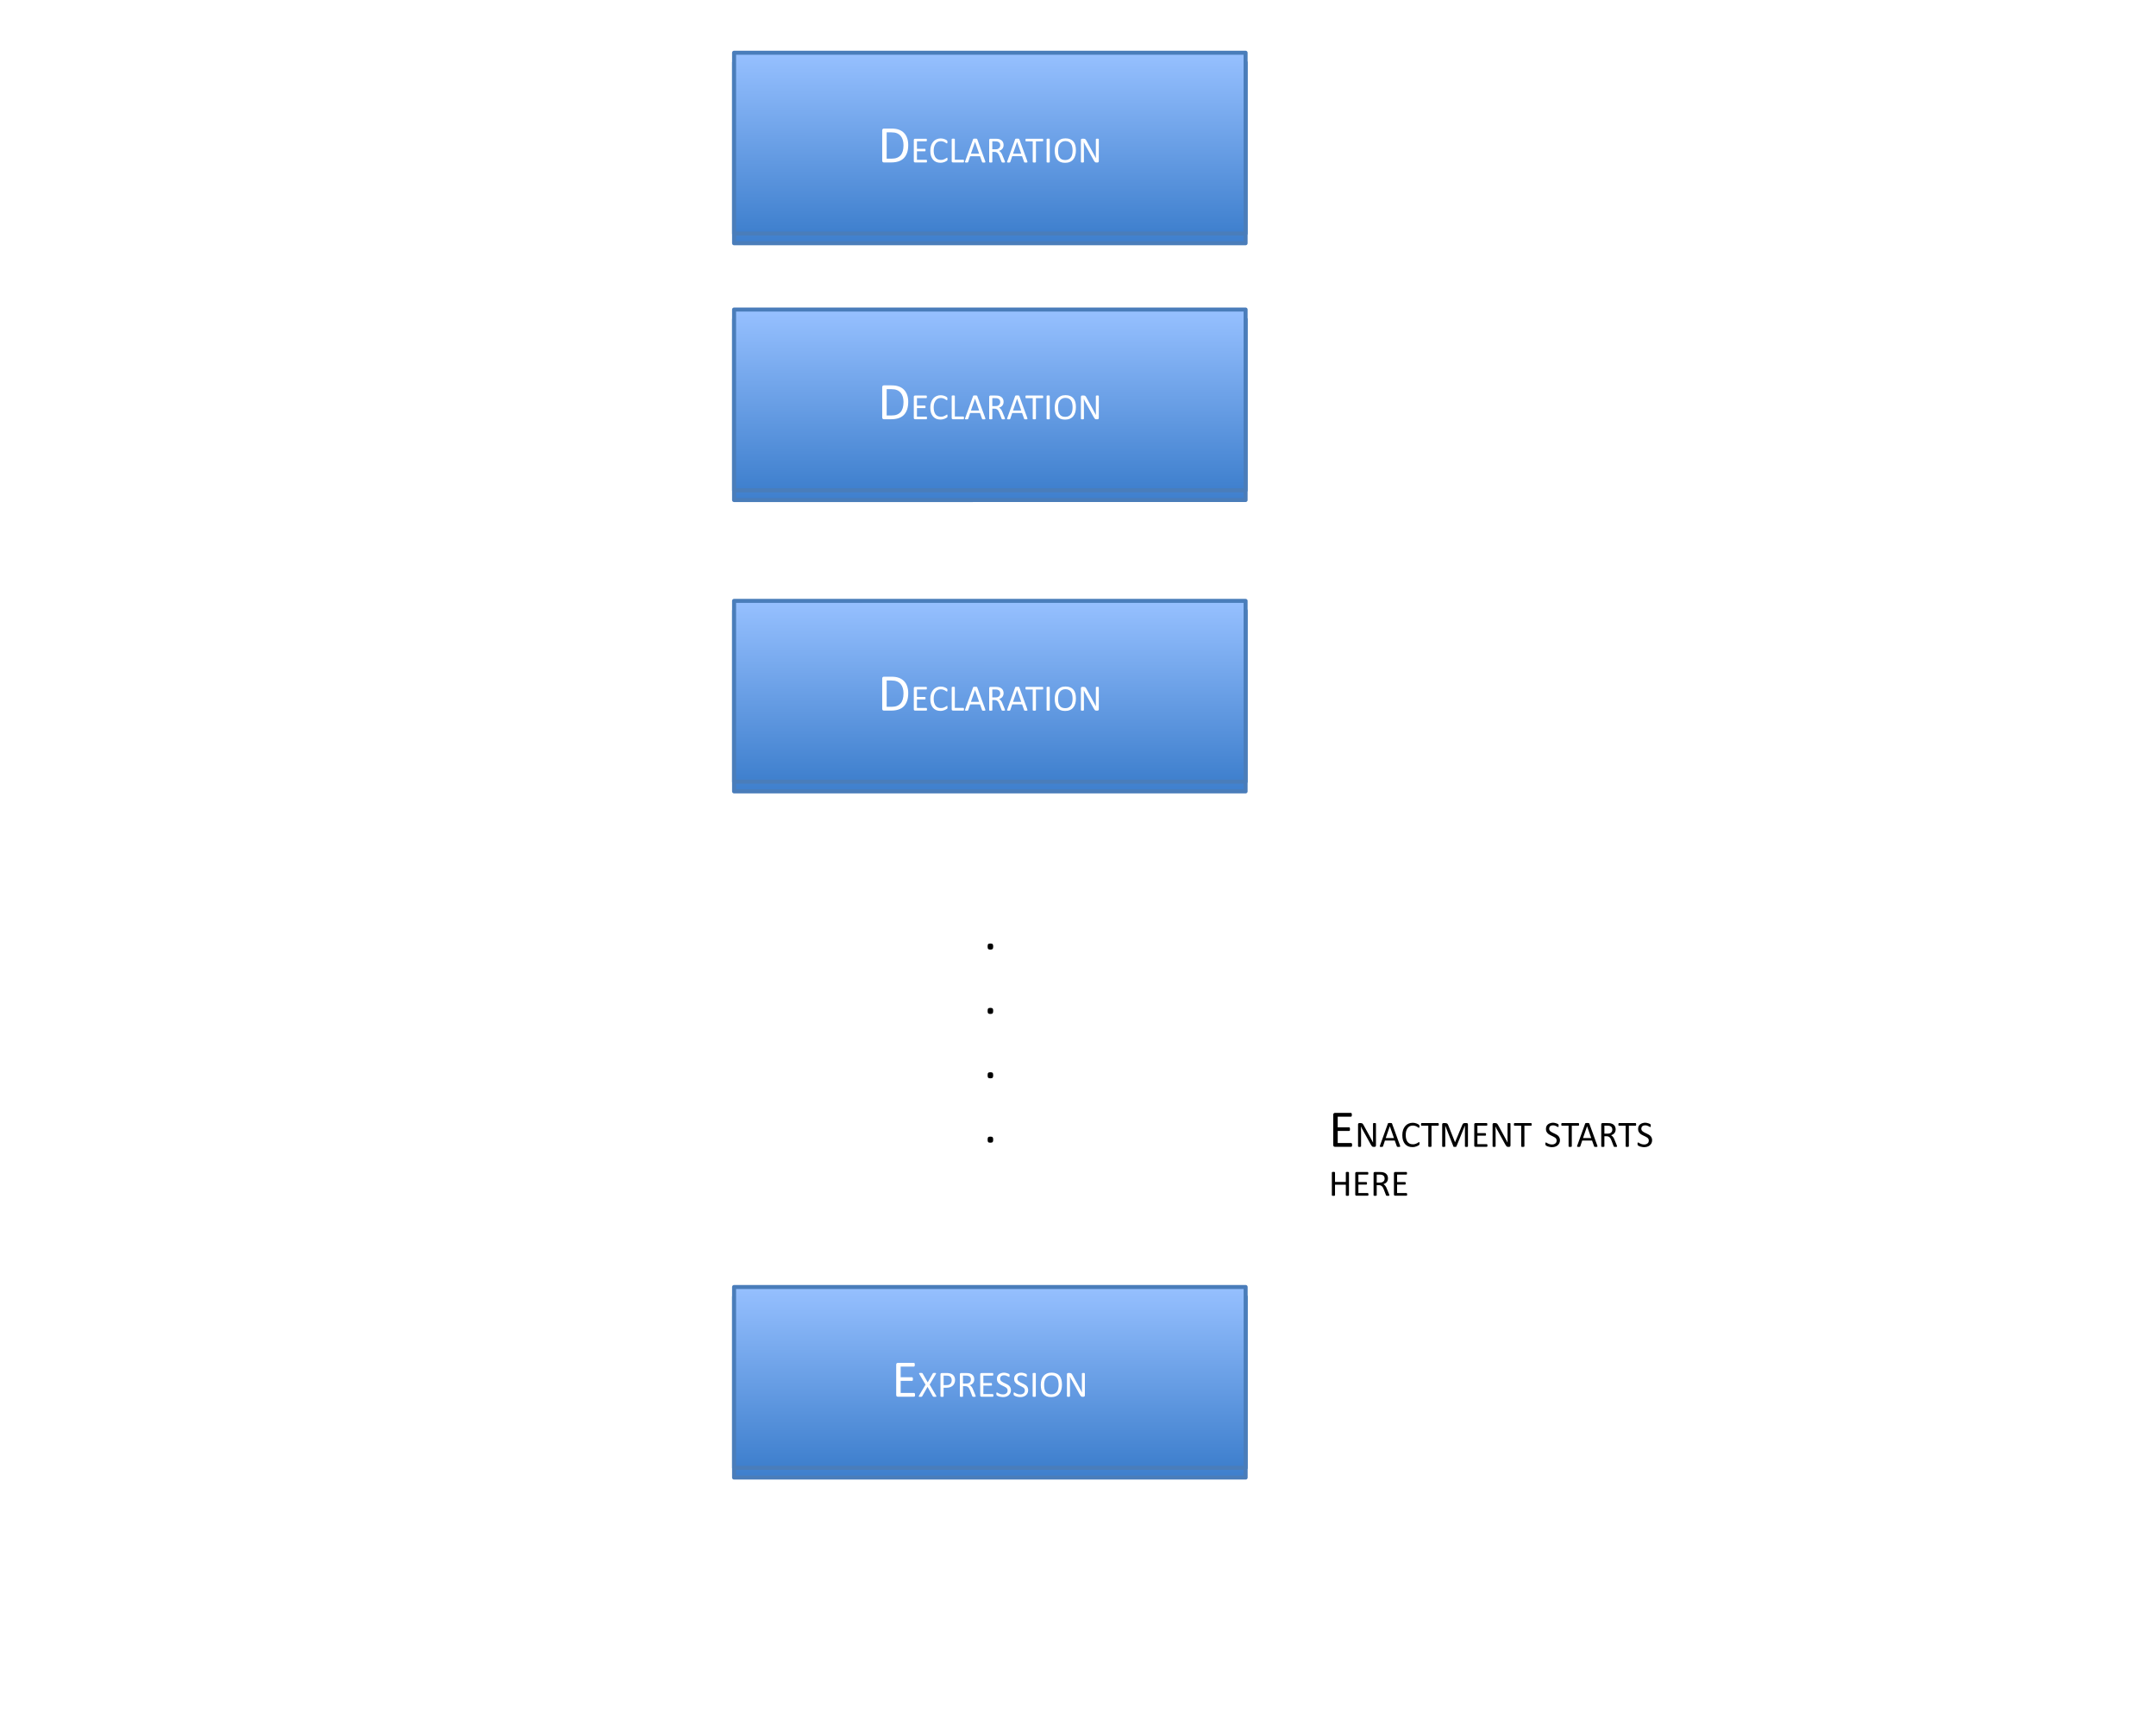 <?xml version="1.0" encoding="utf-8"?>
<svg fill="none" stroke-linecap="square" stroke-miterlimit="10" viewBox="0 0 536 429" xmlns="http://www.w3.org/2000/svg">
  <clipPath id="a">
    <path d="M0 0h960v720H0V0z"/>
  </clipPath>
  <g clip-path="url(#a)" transform="matrix(1, 0, 0, 1, 165.201, 4.72)">
    <g filter="url(#b)" transform="matrix(1, 0, 0, 1, -359.902, -123.507)">
      <g transform="matrix(1, 0, 0, 1, 0, 2.415)">
        <path fill="url(#d)" fill-rule="evenodd" d="M377.198 131.897h127.169v44.932H377.198z"/>
        <path fill-rule="evenodd" stroke="#4a7dba" stroke-linecap="butt" stroke-linejoin="round" d="M377.198 131.897h127.169v44.932H377.198z"/>
        <path fill="#fff" d="M420.494 154.835q0 1.094-.281 1.906t-.812 1.359q-.531.531-1.312.797-.781.266-1.875.266h-1.781q-.141 0-.281-.094-.125-.109-.125-.359v-7.516q0-.25.125-.344.141-.109.281-.109h1.906q1.094 0 1.844.281.766.281 1.266.812.516.531.781 1.297.266.75.266 1.703zm-1.172.047q0-.688-.172-1.281-.172-.594-.531-1.016-.359-.438-.922-.672-.547-.234-1.422-.234h-1.141v6.547h1.156q.812 0 1.359-.203.547-.203.922-.609.375-.422.562-1.047t.188-1.484zM425.162 158.835q0 .094-.016.156 0 .047-.031.094-.016.047-.047.062-.031.016-.062.016h-2.828q-.109 0-.203-.062-.094-.078-.094-.25v-5.266q0-.172.094-.234.094-.078.203-.078h2.797q.031 0 .062.016.031.016.047.062.016.031.031.094.016.062.016.156 0 .078-.016.141-.016.062-.031.109-.016.031-.047.047-.031.016-.062.016h-2.312v1.859h1.984q.031 0 .062.016.031.016.047.062.031.031.031.094.016.062.016.156 0 .078-.016.141 0 .062-.031.094-.016.031-.047.047-.031.015-.062.015h-1.984v2.109h2.344q.031 0 .062.031.031.016.047.062.031.031.031.094.016.047.016.141zm5.102-.5q0 .062-.016.125 0 .047-.016.094 0 .047-.016.078-.016.031-.062.078-.047.031-.203.125-.141.094-.359.188-.219.094-.5.156-.266.062-.609.062-.562 0-1.031-.188-.469-.203-.797-.578-.312-.375-.5-.922-.172-.547-.172-1.266 0-.734.188-1.297.188-.578.531-.969.344-.406.812-.609.484-.219 1.062-.219.25 0 .484.047.25.047.453.125.219.078.375.172.156.094.219.156t.078.094q.016.031.031.078.016.031.016.094.016.062.016.141 0 .094-.016.156t-.031.109q-.016.047-.047.062-.016.016-.047.016-.078 0-.187-.078-.109-.094-.297-.203-.172-.109-.438-.188-.25-.094-.609-.094-.391 0-.719.156-.312.156-.547.469-.219.297-.359.734-.125.438-.125 1t.125 1q.125.422.344.719.234.281.562.438.328.141.734.141.359 0 .609-.078.266-.094.453-.188.188-.109.297-.188.125-.094.188-.094.031 0 .047.016.031 0 .047.047.016.031.016.109.016.062.016.172zm4.099.484q0 .094-.016.156 0 .062-.031.109-.016.031-.047.062-.031.016-.062.016h-2.609q-.109 0-.203-.062-.094-.078-.094-.25v-5.469q0-.031.016-.047.016-.031.062-.047.047-.016.125-.031.078-.016.188-.016.109 0 .188.016.078.016.125.031.047.016.062.047.016.016.016.047v5.109h2.125q.031 0 .062.016.031.016.047.062.031.031.031.094.016.062.016.156zm5.281.062q.031.109.031.172t-.031.094q-.031.031-.125.031-.078.016-.219.016t-.234-.016q-.078 0-.125-.016-.047-.016-.062-.047l-.031-.062-.516-1.438h-2.453l-.469 1.422q-.016.031-.047.062-.016.031-.062.062-.047.016-.125.016-.078.016-.203.016-.141 0-.219-.016-.078-.016-.125-.047-.031-.031-.031-.094t.047-.156l1.969-5.469.047-.094q.031-.031.094-.047.062-.016.141-.016.094-.016.234-.016.141 0 .234.016.094 0 .156.016.062.016.094.062.031.031.047.078l1.984 5.469zm-2.547-4.828-1.016 2.938h2.047l-1.031-2.938zm7.46 4.984q0 .047-.016.078-.016.016-.062.047-.047.016-.125.016-.078.016-.219.016-.125 0-.203-.016-.062 0-.109-.016-.047-.031-.078-.062-.016-.047-.047-.094l-.531-1.391q-.094-.234-.203-.438-.094-.203-.25-.344-.141-.141-.328-.219t-.453-.078h-.531v2.5q0 .047-.016.078-.016.016-.062.031-.047.016-.125.031-.078.016-.188.016t-.188-.016q-.078-.016-.125-.031-.047-.016-.062-.031-.016-.031-.016-.078v-5.453q0-.172.094-.234.094-.078.203-.078h1.25q.219 0 .359.016.156 0 .281.016.344.062.594.188.266.125.438.328.188.188.266.453.094.25.094.547 0 .297-.078.531-.078.234-.234.422-.141.172-.359.312-.203.125-.469.219.156.062.266.172.125.094.219.234.109.125.203.312.094.172.172.391l.531 1.297q.062.172.078.234.031.062.031.094zm-1.188-4.141q0-.344-.156-.578-.156-.234-.516-.344-.109-.031-.266-.047-.141-.015-.359-.015h-.672v1.984h.766q.312 0 .531-.062.234-.078.375-.219.156-.141.219-.312.078-.188.078-.406zm6.737 3.984q.031.109.031.172t-.031.094q-.031.031-.125.031-.078.016-.219.016-.141 0-.234-.016-.078 0-.125-.016-.047-.016-.062-.047l-.031-.062-.516-1.438h-2.453l-.469 1.422q-.016.031-.047.062-.016.031-.062.062-.047.016-.125.016-.078.016-.203.016-.141 0-.219-.016t-.125-.047q-.031-.031-.031-.094t.047-.156l1.969-5.469.047-.094q.031-.031.094-.047.062-.016.141-.016.094-.016.234-.016t.234.016q.094 0 .156.016.062.016.094.062.031.031.047.078l1.984 5.469zm-2.547-4.828-1.016 2.938h2.047l-1.031-2.938zm6.496-.453q0 .094-.016.156-.016.062-.031.109-.016.031-.047.047-.031.016-.062.016h-1.656v5.109q0 .047-.031.078-.016.016-.062.031-.047.016-.125.031-.062.016-.188.016-.109 0-.188-.016-.062-.016-.109-.031-.047-.016-.078-.031-.016-.031-.016-.078v-5.109h-1.656q-.031 0-.062-.016-.031-.016-.047-.047-.015-.047-.031-.109-.016-.062-.016-.156 0-.078.016-.141.016-.078.031-.109.016-.047.047-.062.031-.016.062-.016h4.109q.031 0 .062.016.031.016.047.062.016.031.031.109.016.062.016.141zm1.624 5.438q0 .047-.016.078-.016.016-.062.031-.047.016-.125.031-.078.016-.188.016t-.188-.016q-.078-.016-.125-.031-.047-.016-.062-.031-.016-.031-.016-.078v-5.656q0-.031.016-.047.031-.031.078-.047.047-.016.125-.031.078-.016.172-.016.109 0 .188.016t.125.031q.047.016.062.047.016.016.016.047v5.656zm6.506-2.891q0 .719-.172 1.297-.156.562-.5.969-.328.406-.844.625-.5.219-1.172.219-.672 0-1.156-.203-.484-.203-.797-.578-.312-.375-.469-.938-.156-.562-.156-1.297 0-.687.156-1.25.172-.578.516-.969.344-.406.844-.625.5-.219 1.172-.219.656 0 1.141.203.484.188.797.562.328.375.484.938.156.547.156 1.266zm-.828.062q0-.516-.094-.938-.078-.438-.297-.75-.203-.312-.547-.484-.344-.188-.844-.188-.516 0-.859.203-.344.188-.562.5-.219.313-.312.75-.094.422-.094.891 0 .516.078.953.094.438.297.766.203.312.547.484.344.172.859.172.516 0 .859-.188.359-.188.578-.516.219-.328.297-.75.094-.438.094-.906zm6.52 2.625q0 .094-.031.156-.031.062-.078.109-.047.047-.11.062-.047.016-.109.016h-.25q-.125 0-.219-.016-.078-.031-.156-.094-.078-.078-.156-.188-.078-.109-.188-.297l-1.844-3.344q-.156-.266-.312-.547-.141-.281-.266-.562h-.016q.016.328.016.672.016.344.016.688v3.547q0 .031-.031.062-.016.031-.062.047-.031.016-.109.031-.062.016-.172.016-.109 0-.188-.016-.062-.016-.109-.031-.047-.016-.062-.047-.016-.031-.016-.062v-5.438q0-.172.094-.25.109-.078.234-.078h.359q.141 0 .219.031.094.016.156.062.078.047.141.141.078.094.156.234l1.422 2.594q.141.234.25.469.125.219.234.438.125.219.234.438.109.203.219.422h.016q-.016-.359-.016-.75v-3.953q0-.031.016-.047.016-.031.062-.047.047-.031.109-.031.078-.016.188-.016.094 0 .172.016.078 0 .109.031.047.016.062.047.016.016.016.047v5.438z"/>
      </g>
    </g>
    <defs>
      <filter id="b" filterUnits="userSpaceOnUse">
        <feGaussianBlur in="SourceAlpha" result="blur" stdDeviation="1.4"/>
        <feComponentTransfer color-interpolation-filters="sRGB" in="blur">
          <feFuncR slope="0" type="linear"/>
          <feFuncG slope="0" type="linear"/>
          <feFuncB slope="0" type="linear"/>
          <feFuncA slope=".349" type="linear"/>
        </feComponentTransfer>
      </filter>
    </defs>
    <g id="c" transform="matrix(1, 0, 0, 1, -359.902, -123.507)">
      <defs>
        <linearGradient id="d" x1="75.243" x2="75.243" y1="26.38" y2="19.677" gradientTransform="rotate(.038) scale(6.703)" gradientUnits="userSpaceOnUse" spreadMethod="pad">
          <stop offset="0" stop-color="#3e7fcd"/>
          <stop offset="1" stop-color="#96c0ff"/>
        </linearGradient>
      </defs>
      <path fill="url(#d)" fill-rule="evenodd" d="M377.198 131.897h127.169v44.932H377.198z"/>
      <path fill-rule="evenodd" stroke="#4a7dba" stroke-linecap="butt" stroke-linejoin="round" d="M377.198 131.897h127.169v44.932H377.198z"/>
      <path fill="#fff" d="M420.494 154.835q0 1.094-.281 1.906t-.812 1.359q-.531.531-1.312.797-.781.266-1.875.266h-1.781q-.141 0-.281-.094-.125-.109-.125-.359v-7.516q0-.25.125-.344.141-.109.281-.109h1.906q1.094 0 1.844.281.766.281 1.266.812.516.531.781 1.297.266.75.266 1.703zm-1.172.047q0-.688-.172-1.281-.172-.594-.531-1.016-.359-.438-.922-.672-.547-.234-1.422-.234h-1.141v6.547h1.156q.812 0 1.359-.203.547-.203.922-.609.375-.422.562-1.047t.188-1.484zM425.162 158.835q0 .094-.016.156 0 .047-.031.094-.016.047-.047.062-.031.016-.062.016h-2.828q-.109 0-.203-.062-.094-.078-.094-.25v-5.266q0-.172.094-.234.094-.078.203-.078h2.797q.031 0 .062.016.031.016.047.062.016.031.031.094.016.062.016.156 0 .078-.016.141-.016.062-.031.109-.016.031-.047.047-.031.016-.062.016h-2.312v1.859h1.984q.031 0 .062.016.031.016.047.062.031.031.031.094.016.062.016.156 0 .078-.016.141 0 .062-.031.094-.016.031-.047.047-.031.015-.062.015h-1.984v2.109h2.344q.031 0 .062.031.031.016.047.062.031.031.031.094.016.047.016.141zm5.102-.5q0 .062-.016.125 0 .047-.016.094 0 .047-.016.078-.016.031-.062.078-.047.031-.203.125-.141.094-.359.188-.219.094-.5.156-.266.062-.609.062-.562 0-1.031-.188-.469-.203-.797-.578-.312-.375-.5-.922-.172-.547-.172-1.266 0-.734.188-1.297.188-.578.531-.969.344-.406.812-.609.484-.219 1.062-.219.25 0 .484.047.25.047.453.125.219.078.375.172.156.094.219.156t.078.094q.016.031.031.078.016.031.016.094.016.062.016.141 0 .094-.016.156t-.031.109q-.016.047-.047.062-.016.016-.047.016-.078 0-.187-.078-.109-.094-.297-.203-.172-.109-.438-.188-.25-.094-.609-.094-.391 0-.719.156-.312.156-.547.469-.219.297-.359.734-.125.438-.125 1t.125 1q.125.422.344.719.234.281.562.438.328.141.734.141.359 0 .609-.078.266-.094.453-.188.188-.109.297-.188.125-.094.188-.094.031 0 .047.016.031 0 .047.047.016.031.016.109.016.062.016.172zm4.099.484q0 .094-.016.156 0 .062-.031.109-.016.031-.047.062-.031.016-.062.016h-2.609q-.109 0-.203-.062-.094-.078-.094-.25v-5.469q0-.031.016-.047.016-.031.062-.047.047-.016.125-.031.078-.016.188-.016.109 0 .188.016.078.016.125.031.047.016.062.047.016.016.016.047v5.109h2.125q.031 0 .062.016.031.016.047.062.031.031.031.094.016.062.016.156zm5.281.062q.031.109.031.172t-.031.094q-.031.031-.125.031-.078.016-.219.016t-.234-.016q-.078 0-.125-.016-.047-.016-.062-.047l-.031-.062-.516-1.438h-2.453l-.469 1.422q-.016.031-.047.062-.016.031-.062.062-.047.016-.125.016-.078.016-.203.016-.141 0-.219-.016-.078-.016-.125-.047-.031-.031-.031-.094t.047-.156l1.969-5.469.047-.094q.031-.031.094-.047.062-.016.141-.016.094-.016.234-.016.141 0 .234.016.094 0 .156.016.062.016.094.062.031.031.047.078l1.984 5.469zm-2.547-4.828-1.016 2.938h2.047l-1.031-2.938zm7.46 4.984q0 .047-.016.078-.016.016-.062.047-.047.016-.125.016-.078.016-.219.016-.125 0-.203-.016-.062 0-.109-.016-.047-.031-.078-.062-.016-.047-.047-.094l-.531-1.391q-.094-.234-.203-.438-.094-.203-.25-.344-.141-.141-.328-.219t-.453-.078h-.531v2.5q0 .047-.016.078-.016.016-.062.031-.047.016-.125.031-.078.016-.188.016t-.188-.016q-.078-.016-.125-.031-.047-.016-.062-.031-.016-.031-.016-.078v-5.453q0-.172.094-.234.094-.078.203-.078h1.25q.219 0 .359.016.156 0 .281.016.344.062.594.188.266.125.438.328.188.188.266.453.094.25.094.547 0 .297-.078.531-.078.234-.234.422-.141.172-.359.312-.203.125-.469.219.156.062.266.172.125.094.219.234.109.125.203.312.094.172.172.391l.531 1.297q.062.172.078.234.031.062.031.094zm-1.188-4.141q0-.344-.156-.578-.156-.234-.516-.344-.109-.031-.266-.047-.141-.015-.359-.015h-.672v1.984h.766q.312 0 .531-.062.234-.078.375-.219.156-.141.219-.312.078-.188.078-.406zm6.737 3.984q.031.109.031.172t-.031.094q-.031.031-.125.031-.078.016-.219.016-.141 0-.234-.016-.078 0-.125-.016-.047-.016-.062-.047l-.031-.062-.516-1.438h-2.453l-.469 1.422q-.016.031-.047.062-.016.031-.062.062-.047.016-.125.016-.078.016-.203.016-.141 0-.219-.016t-.125-.047q-.031-.031-.031-.094t.047-.156l1.969-5.469.047-.094q.031-.031.094-.047.062-.016.141-.016.094-.016.234-.016t.234.016q.094 0 .156.016.062.016.094.062.031.031.047.078l1.984 5.469zm-2.547-4.828-1.016 2.938h2.047l-1.031-2.938zm6.496-.453q0 .094-.016.156-.016.062-.031.109-.016.031-.047.047-.031.016-.062.016h-1.656v5.109q0 .047-.031.078-.016.016-.062.031-.047.016-.125.031-.062.016-.188.016-.109 0-.188-.016-.062-.016-.109-.031-.047-.016-.078-.031-.016-.031-.016-.078v-5.109h-1.656q-.031 0-.062-.016-.031-.016-.047-.047-.015-.047-.031-.109-.016-.062-.016-.156 0-.078.016-.141.016-.078.031-.109.016-.047.047-.062.031-.016.062-.016h4.109q.031 0 .062.016.031.016.047.062.016.031.031.109.016.062.016.141zm1.624 5.438q0 .047-.016.078-.016.016-.062.031-.047.016-.125.031-.078.016-.188.016t-.188-.016q-.078-.016-.125-.031-.047-.016-.062-.031-.016-.031-.016-.078v-5.656q0-.031.016-.047.031-.031.078-.047.047-.016.125-.031.078-.016.172-.016.109 0 .188.016t.125.031q.047.016.062.047.016.016.016.047v5.656zm6.506-2.891q0 .719-.172 1.297-.156.562-.5.969-.328.406-.844.625-.5.219-1.172.219-.672 0-1.156-.203-.484-.203-.797-.578-.312-.375-.469-.938-.156-.562-.156-1.297 0-.687.156-1.25.172-.578.516-.969.344-.406.844-.625.5-.219 1.172-.219.656 0 1.141.203.484.188.797.562.328.375.484.938.156.547.156 1.266zm-.828.062q0-.516-.094-.938-.078-.438-.297-.75-.203-.312-.547-.484-.344-.188-.844-.188-.516 0-.859.203-.344.188-.562.5-.219.313-.312.75-.094.422-.094.891 0 .516.078.953.094.438.297.766.203.312.547.484.344.172.859.172.516 0 .859-.188.359-.188.578-.516.219-.328.297-.75.094-.438.094-.906zm6.52 2.625q0 .094-.031.156-.031.062-.078.109-.047.047-.11.062-.047.016-.109.016h-.25q-.125 0-.219-.016-.078-.031-.156-.094-.078-.078-.156-.188-.078-.109-.188-.297l-1.844-3.344q-.156-.266-.312-.547-.141-.281-.266-.562h-.016q.016.328.016.672.016.344.016.688v3.547q0 .031-.031.062-.016.031-.062.047-.031.016-.109.031-.062.016-.172.016-.109 0-.188-.016-.062-.016-.109-.031-.047-.016-.062-.047-.016-.031-.016-.062v-5.438q0-.172.094-.25.109-.078.234-.078h.359q.141 0 .219.031.094.016.156.062.078.047.141.141.078.094.156.234l1.422 2.594q.141.234.25.469.125.219.234.438.125.219.234.438.109.203.219.422h.016q-.016-.359-.016-.75v-3.953q0-.031.016-.047.016-.031.062-.047.047-.031.109-.031.078-.016.188-.016.094 0 .172.016.078 0 .109.031.047.016.062.047.016.016.016.047v5.438z"/>
    </g>
    <g filter="url(#e)" transform="matrix(1, 0, 0, 1, -359.902, -123.507)">
      <g transform="matrix(1, 0, 0, 1, 0, 2.415)">
        <path fill="url(#g)" fill-rule="evenodd" d="M377.198 195.728h127.169v44.932H377.198z"/>
        <path fill-rule="evenodd" stroke="#4a7dba" stroke-linecap="butt" stroke-linejoin="round" d="M377.198 195.728h127.169v44.932H377.198z"/>
        <path fill="#fff" d="M420.494 218.666q0 1.094-.281 1.906-.281.812-.812 1.359-.531.531-1.312.797-.781.266-1.875.266h-1.781q-.141 0-.281-.094-.125-.109-.125-.359v-7.516q0-.25.125-.344.141-.109.281-.109h1.906q1.094 0 1.844.281.766.281 1.266.812.516.531.781 1.297.266.75.266 1.703zm-1.172.047q0-.688-.172-1.281-.172-.594-.531-1.016-.359-.438-.922-.672-.547-.234-1.422-.234h-1.141v6.547h1.156q.812 0 1.359-.203.547-.203.922-.609.375-.422.562-1.047t.188-1.484zM425.162 222.666q0 .094-.016.156 0 .047-.031.094-.016.047-.047.062-.031.016-.062.016h-2.828q-.109 0-.203-.062-.094-.078-.094-.25v-5.266q0-.172.094-.234.094-.078.203-.078h2.797q.031 0 .062.016.031.016.047.062.015.031.031.094.016.062.016.156 0 .078-.016.141-.016.062-.031.109-.016.031-.047.047-.031.016-.062.016h-2.312v1.859h1.984q.031 0 .062.016.031.016.047.062.031.031.031.094.016.062.016.156 0 .078-.016.141 0 .062-.031.094-.016.031-.047.047-.031.016-.062.016h-1.984v2.109h2.344q.031 0 .062.031.031.016.047.062.031.031.031.094.016.047.016.141zm5.102-.5q0 .062-.016.125 0 .047-.016.094 0 .047-.016.078-.016.031-.062.078-.047.031-.203.125-.141.094-.359.188-.219.094-.5.156-.266.062-.609.062-.562 0-1.031-.188-.469-.203-.797-.578-.312-.375-.5-.922-.172-.547-.172-1.266 0-.734.188-1.297.188-.578.531-.969.344-.406.812-.609.484-.219 1.062-.219.25 0 .484.047.25.047.453.125.219.078.375.172.156.094.219.156t.078.094q.016.031.031.078.016.031.016.094.016.062.016.141 0 .094-.016.156t-.031.109q-.016.047-.047.062-.015.016-.047.016-.078 0-.188-.078-.109-.094-.297-.203-.172-.109-.438-.188-.25-.094-.609-.094-.391 0-.719.156-.312.156-.547.469-.219.297-.359.734-.125.438-.125 1t.125 1q.125.422.344.719.234.281.562.438.328.141.734.141.359 0 .609-.078.266-.094.453-.188.188-.109.297-.188.125-.094.188-.094.031 0 .047.016.031 0 .047.047.016.031.016.109.016.062.016.172zm4.099.484q0 .094-.016.156 0 .062-.031.109-.016.031-.047.062-.031.016-.062.016h-2.609q-.109 0-.203-.062-.094-.078-.094-.25v-5.469q0-.031.016-.047.016-.031.062-.047.047-.016.125-.031.078-.016.188-.016.109 0 .188.016.078.016.125.031.047.016.062.047.016.016.016.047v5.109h2.125q.031 0 .062.016.031.016.047.062.031.031.031.094.016.062.016.156zm5.281.062q.031.109.031.172t-.031.094q-.031.031-.125.031-.078.016-.219.016-.141 0-.234-.016-.078 0-.125-.016-.047-.016-.062-.047l-.031-.062-.516-1.438h-2.453l-.469 1.422q-.016.031-.047.062-.015.031-.062.062-.047.016-.125.016-.078.016-.203.016-.141 0-.219-.016-.078-.016-.125-.047-.031-.031-.031-.094t.047-.156l1.969-5.469.047-.094q.031-.031.094-.047.062-.016.141-.016.094-.016.234-.016t.234.016q.094 0 .156.016t.094.062q.031.031.047.078l1.984 5.469zm-2.547-4.828-1.016 2.938h2.047l-1.031-2.938zm7.46 4.984q0 .047-.016.078-.016.016-.062.047-.047.015-.125.015-.078.016-.219.016-.125 0-.203-.016-.062 0-.109-.016-.047-.031-.078-.062-.016-.047-.047-.094l-.531-1.391q-.094-.234-.203-.438-.094-.203-.25-.344-.141-.141-.328-.219-.188-.078-.453-.078h-.531v2.5q0 .047-.016.078-.016.016-.062.031-.047.016-.125.031-.078.016-.188.016t-.188-.016q-.078-.016-.125-.031-.047-.016-.062-.031-.016-.031-.016-.078v-5.453q0-.172.094-.234.094-.078.203-.078h1.25q.219 0 .359.016.156 0 .281.016.344.062.594.188.266.125.438.328.188.188.266.453.094.25.094.547 0 .297-.078.531-.078.234-.234.422-.141.172-.359.312-.203.125-.469.219.156.062.266.172.125.094.219.234.109.125.203.312.094.172.172.391l.531 1.297q.062.172.078.234.031.062.031.094zm-1.188-4.141q0-.344-.156-.578-.156-.234-.516-.344-.109-.031-.266-.047-.141-.016-.359-.016h-.672v1.984h.766q.312 0 .531-.062.234-.078.375-.219.156-.141.219-.312.078-.188.078-.406zm6.737 3.984q.031.109.031.172t-.031.094q-.031.031-.125.031-.078.016-.219.016-.141 0-.234-.016-.078 0-.125-.016-.047-.016-.062-.047l-.031-.062-.516-1.438h-2.453l-.469 1.422q-.016.031-.047.062-.016.031-.062.062-.047.016-.125.016-.078.016-.203.016-.141 0-.219-.016-.078-.016-.125-.047-.031-.031-.031-.094t.047-.156l1.969-5.469.047-.094q.031-.031.094-.047.062-.016.141-.016.094-.016.234-.016.141 0 .234.016.094 0 .156.016t.094.062q.031.031.047.078l1.984 5.469zm-2.547-4.828-1.016 2.938h2.047l-1.031-2.938zm6.496-.453q0 .094-.016.156-.016.062-.031.109-.016.031-.047.047-.031.016-.062.016h-1.656v5.109q0 .047-.031.078-.016.016-.062.031-.047.016-.125.031-.062.016-.188.016-.109 0-.188-.016-.062-.016-.109-.031-.047-.016-.078-.031-.016-.031-.016-.078v-5.109h-1.656q-.031 0-.062-.016-.031-.016-.047-.047-.016-.047-.031-.109-.016-.062-.016-.156 0-.078.016-.141.016-.078.031-.109.016-.047.047-.062.031-.016.062-.016h4.109q.031 0 .062.016.031.016.047.062.016.031.031.109.016.062.016.141zm1.624 5.438q0 .047-.016.078-.016.016-.062.031-.047.016-.125.031-.078.016-.188.016t-.188-.016q-.078-.016-.125-.031-.047-.016-.062-.031-.016-.031-.016-.078v-5.656q0-.031.016-.047.031-.031.078-.047.047-.016.125-.031.078-.016.172-.016.109 0 .187.016.078.016.125.031t.062.047q.016.016.016.047v5.656zm6.506-2.891q0 .719-.172 1.297-.156.562-.5.969-.328.406-.844.625-.5.219-1.172.219-.672 0-1.156-.203-.484-.203-.797-.578-.312-.375-.469-.938-.156-.562-.156-1.297 0-.688.156-1.25.172-.578.516-.969.344-.406.844-.625.5-.219 1.172-.219.656 0 1.141.203.484.188.797.562.328.375.484.938.156.547.156 1.266zm-.828.062q0-.516-.094-.938-.078-.438-.297-.75-.203-.312-.547-.484-.344-.188-.844-.188-.516 0-.859.203-.344.188-.562.5-.219.312-.312.75-.094.422-.094.891 0 .516.078.953.094.438.297.766.203.312.547.484.344.172.859.172t.859-.188q.359-.188.578-.516.219-.328.297-.75.094-.438.094-.906zm6.52 2.625q0 .094-.031.156-.031.062-.078.109-.047.047-.109.062-.047.016-.109.016h-.25q-.125 0-.219-.016-.078-.031-.156-.094-.078-.078-.156-.188-.078-.109-.188-.297l-1.844-3.344q-.156-.266-.312-.547-.141-.281-.266-.562h-.016q.016.328.016.672.016.344.016.688v3.547q0 .031-.031.062-.016.031-.062.047-.031.016-.109.031-.062.016-.172.016-.109 0-.187-.016-.062-.016-.109-.031-.047-.016-.062-.047-.016-.031-.016-.062v-5.438q0-.172.094-.25.109-.078.234-.078h.359q.141 0 .219.031.094.016.156.062.078.047.141.141.078.094.156.234l1.422 2.594q.141.234.25.469.125.219.234.438.125.219.234.438.109.203.219.422h.016q-.016-.359-.016-.75v-3.953q0-.031.016-.047.016-.031.062-.047.047-.031.109-.031.078-.016.188-.016.094 0 .172.016.078 0 .109.031.047.016.062.047.016.016.016.047v5.438z"/>
      </g>
    </g>
    <defs>
      <filter id="e" filterUnits="userSpaceOnUse">
        <feGaussianBlur in="SourceAlpha" result="blur" stdDeviation="1.4"/>
        <feComponentTransfer color-interpolation-filters="sRGB" in="blur">
          <feFuncR slope="0" type="linear"/>
          <feFuncG slope="0" type="linear"/>
          <feFuncB slope="0" type="linear"/>
          <feFuncA slope=".349" type="linear"/>
        </feComponentTransfer>
      </filter>
    </defs>
    <g id="f" transform="matrix(1, 0, 0, 1, -359.902, -123.507)">
      <defs>
        <linearGradient id="g" x1="75.243" x2="75.243" y1="35.903" y2="29.2" gradientTransform="rotate(.038) scale(6.703)" gradientUnits="userSpaceOnUse" spreadMethod="pad">
          <stop offset="0" stop-color="#3e7fcd"/>
          <stop offset="1" stop-color="#96c0ff"/>
        </linearGradient>
      </defs>
      <path fill="url(#g)" fill-rule="evenodd" d="M377.198 195.728h127.169v44.932H377.198z"/>
      <path fill-rule="evenodd" stroke="#4a7dba" stroke-linecap="butt" stroke-linejoin="round" d="M377.198 195.728h127.169v44.932H377.198z"/>
      <path fill="#fff" d="M420.494 218.666q0 1.094-.281 1.906-.281.812-.812 1.359-.531.531-1.312.797-.781.266-1.875.266h-1.781q-.141 0-.281-.094-.125-.109-.125-.359v-7.516q0-.25.125-.344.141-.109.281-.109h1.906q1.094 0 1.844.281.766.281 1.266.812.516.531.781 1.297.266.75.266 1.703zm-1.172.047q0-.688-.172-1.281-.172-.594-.531-1.016-.359-.438-.922-.672-.547-.234-1.422-.234h-1.141v6.547h1.156q.812 0 1.359-.203.547-.203.922-.609.375-.422.562-1.047t.188-1.484zM425.162 222.666q0 .094-.016.156 0 .047-.031.094-.016.047-.047.062-.031.016-.062.016h-2.828q-.109 0-.203-.062-.094-.078-.094-.25v-5.266q0-.172.094-.234.094-.078.203-.078h2.797q.031 0 .062.016.031.016.047.062.015.031.031.094.016.062.016.156 0 .078-.016.141-.016.062-.031.109-.016.031-.047.047-.031.016-.062.016h-2.312v1.859h1.984q.031 0 .062.016.031.016.047.062.031.031.031.094.016.062.016.156 0 .078-.016.141 0 .062-.031.094-.016.031-.047.047-.031.016-.062.016h-1.984v2.109h2.344q.031 0 .062.031.031.016.047.062.031.031.031.094.016.047.016.141zm5.102-.5q0 .062-.016.125 0 .047-.016.094 0 .047-.016.078-.016.031-.062.078-.047.031-.203.125-.141.094-.359.188-.219.094-.5.156-.266.062-.609.062-.562 0-1.031-.188-.469-.203-.797-.578-.312-.375-.5-.922-.172-.547-.172-1.266 0-.734.188-1.297.188-.578.531-.969.344-.406.812-.609.484-.219 1.062-.219.25 0 .484.047.25.047.453.125.219.078.375.172.156.094.219.156t.078.094q.016.031.031.078.016.031.016.094.016.062.016.141 0 .094-.016.156t-.031.109q-.016.047-.047.062-.015.016-.047.016-.078 0-.188-.078-.109-.094-.297-.203-.172-.109-.438-.188-.25-.094-.609-.094-.391 0-.719.156-.312.156-.547.469-.219.297-.359.734-.125.438-.125 1t.125 1q.125.422.344.719.234.281.562.438.328.141.734.141.359 0 .609-.078.266-.094.453-.188.188-.109.297-.188.125-.094.188-.094.031 0 .047.016.031 0 .047.047.016.031.016.109.016.062.016.172zm4.099.484q0 .094-.016.156 0 .062-.031.109-.016.031-.047.062-.031.016-.062.016h-2.609q-.109 0-.203-.062-.094-.078-.094-.25v-5.469q0-.031.016-.047.016-.031.062-.047.047-.016.125-.031.078-.016.188-.016.109 0 .188.016.078.016.125.031.047.016.062.047.016.016.016.047v5.109h2.125q.031 0 .062.016.031.016.047.062.031.031.031.094.016.062.016.156zm5.281.062q.031.109.031.172t-.031.094q-.031.031-.125.031-.078.016-.219.016-.141 0-.234-.016-.078 0-.125-.016-.047-.016-.062-.047l-.031-.062-.516-1.438h-2.453l-.469 1.422q-.016.031-.047.062-.015.031-.062.062-.047.016-.125.016-.078.016-.203.016-.141 0-.219-.016-.078-.016-.125-.047-.031-.031-.031-.094t.047-.156l1.969-5.469.047-.094q.031-.031.094-.047.062-.016.141-.016.094-.016.234-.016t.234.016q.094 0 .156.016t.094.062q.031.031.047.078l1.984 5.469zm-2.547-4.828-1.016 2.938h2.047l-1.031-2.938zm7.46 4.984q0 .047-.016.078-.016.016-.062.047-.047.015-.125.015-.078.016-.219.016-.125 0-.203-.016-.062 0-.109-.016-.047-.031-.078-.062-.016-.047-.047-.094l-.531-1.391q-.094-.234-.203-.438-.094-.203-.25-.344-.141-.141-.328-.219-.188-.078-.453-.078h-.531v2.5q0 .047-.016.078-.016.016-.062.031-.047.016-.125.031-.078.016-.188.016t-.188-.016q-.078-.016-.125-.031-.047-.016-.062-.031-.016-.031-.016-.078v-5.453q0-.172.094-.234.094-.078.203-.078h1.25q.219 0 .359.016.156 0 .281.016.344.062.594.188.266.125.438.328.188.188.266.453.094.25.094.547 0 .297-.078.531-.078.234-.234.422-.141.172-.359.312-.203.125-.469.219.156.062.266.172.125.094.219.234.109.125.203.312.094.172.172.391l.531 1.297q.062.172.078.234.031.062.031.094zm-1.188-4.141q0-.344-.156-.578-.156-.234-.516-.344-.109-.031-.266-.047-.141-.016-.359-.016h-.672v1.984h.766q.312 0 .531-.062.234-.078.375-.219.156-.141.219-.312.078-.188.078-.406zm6.737 3.984q.031.109.031.172t-.031.094q-.031.031-.125.031-.078.016-.219.016-.141 0-.234-.016-.078 0-.125-.016-.047-.016-.062-.047l-.031-.062-.516-1.438h-2.453l-.469 1.422q-.016.031-.047.062-.016.031-.062.062-.047.016-.125.016-.078.016-.203.016-.141 0-.219-.016-.078-.016-.125-.047-.031-.031-.031-.094t.047-.156l1.969-5.469.047-.094q.031-.031.094-.047.062-.016.141-.016.094-.016.234-.016.141 0 .234.016.094 0 .156.016t.094.062q.031.031.047.078l1.984 5.469zm-2.547-4.828-1.016 2.938h2.047l-1.031-2.938zm6.496-.453q0 .094-.016.156-.016.062-.031.109-.016.031-.047.047-.031.016-.062.016h-1.656v5.109q0 .047-.031.078-.016.016-.062.031-.047.016-.125.031-.062.016-.188.016-.109 0-.188-.016-.062-.016-.109-.031-.047-.016-.078-.031-.016-.031-.016-.078v-5.109h-1.656q-.031 0-.062-.016-.031-.016-.047-.047-.016-.047-.031-.109-.016-.062-.016-.156 0-.078.016-.141.016-.078.031-.109.016-.047.047-.062.031-.016.062-.016h4.109q.031 0 .062.016.031.016.047.062.016.031.031.109.016.062.016.141zm1.624 5.438q0 .047-.016.078-.016.016-.062.031-.047.016-.125.031-.078.016-.188.016t-.188-.016q-.078-.016-.125-.031-.047-.016-.062-.031-.016-.031-.016-.078v-5.656q0-.031.016-.047.031-.031.078-.047.047-.016.125-.031.078-.016.172-.016.109 0 .187.016.078.016.125.031t.062.047q.016.016.016.047v5.656zm6.506-2.891q0 .719-.172 1.297-.156.562-.5.969-.328.406-.844.625-.5.219-1.172.219-.672 0-1.156-.203-.484-.203-.797-.578-.312-.375-.469-.938-.156-.562-.156-1.297 0-.688.156-1.25.172-.578.516-.969.344-.406.844-.625.5-.219 1.172-.219.656 0 1.141.203.484.188.797.562.328.375.484.938.156.547.156 1.266zm-.828.062q0-.516-.094-.938-.078-.438-.297-.75-.203-.312-.547-.484-.344-.188-.844-.188-.516 0-.859.203-.344.188-.562.5-.219.312-.312.75-.094.422-.094.891 0 .516.078.953.094.438.297.766.203.312.547.484.344.172.859.172t.859-.188q.359-.188.578-.516.219-.328.297-.75.094-.438.094-.906zm6.52 2.625q0 .094-.031.156-.031.062-.078.109-.047.047-.109.062-.047.016-.109.016h-.25q-.125 0-.219-.016-.078-.031-.156-.094-.078-.078-.156-.188-.078-.109-.188-.297l-1.844-3.344q-.156-.266-.312-.547-.141-.281-.266-.562h-.016q.016.328.016.672.016.344.016.688v3.547q0 .031-.031.062-.016.031-.062.047-.031.016-.109.031-.062.016-.172.016-.109 0-.187-.016-.062-.016-.109-.031-.047-.016-.062-.047-.016-.031-.016-.062v-5.438q0-.172.094-.25.109-.078.234-.078h.359q.141 0 .219.031.094.016.156.062.078.047.141.141.078.094.156.234l1.422 2.594q.141.234.25.469.125.219.234.438.125.219.234.438.109.203.219.422h.016q-.016-.359-.016-.75v-3.953q0-.031.016-.047.016-.031.062-.047.047-.031.109-.031.078-.016.188-.016.094 0 .172.016.078 0 .109.031.047.016.062.047.016.016.016.047v5.438z"/>
    </g>
    <g filter="url(#h)" transform="matrix(1, 0, 0, 1, -359.902, -123.507)">
      <g transform="matrix(1, 0, 0, 1, 0, 2.415)">
        <path fill="url(#j)" fill-rule="evenodd" d="M377.198 268.143h127.169v44.932H377.198z"/>
        <path fill-rule="evenodd" stroke="#4a7dba" stroke-linecap="butt" stroke-linejoin="round" d="M377.198 268.143h127.169v44.932H377.198z"/>
        <path fill="#fff" d="M420.494 291.081q0 1.094-.281 1.906t-.812 1.359q-.531.531-1.312.797-.781.266-1.875.266h-1.781q-.141 0-.281-.094-.125-.109-.125-.359v-7.516q0-.25.125-.344.141-.109.281-.109h1.906q1.094 0 1.844.281.766.281 1.266.812.516.531.781 1.297.266.75.266 1.703zm-1.172.047q0-.688-.172-1.281-.172-.594-.531-1.016-.359-.438-.922-.672-.547-.234-1.422-.234h-1.141v6.547h1.156q.812 0 1.359-.203.547-.203.922-.609.375-.422.562-1.047t.188-1.484zM425.162 295.081q0 .094-.016.156 0 .047-.031.094-.016.047-.047.062-.031.016-.062.016h-2.828q-.109 0-.203-.062-.094-.078-.094-.25v-5.266q0-.172.094-.234.094-.078.203-.078h2.797q.031 0 .062.016.031.016.047.062.016.031.031.094.016.062.016.156 0 .078-.016.141-.016.062-.031.109-.016.031-.047.047-.031.016-.062.016h-2.312v1.859h1.984q.031 0 .062.016.031.016.047.062.031.031.031.094.016.062.016.156 0 .078-.016.141 0 .062-.031.094-.016.031-.047.047-.031.016-.062.016h-1.984v2.109h2.344q.031 0 .062.031.031.016.047.062.031.031.031.094.016.047.016.141zm5.102-.5q0 .062-.016.125 0 .047-.016.094 0 .047-.016.078-.016.031-.062.078-.047.031-.203.125-.141.094-.359.188-.219.094-.5.156-.266.062-.609.062-.562 0-1.031-.188-.469-.203-.797-.578-.312-.375-.5-.922-.172-.547-.172-1.266 0-.734.188-1.297.188-.578.531-.969.344-.406.812-.609.484-.219 1.062-.219.25 0 .484.047.25.047.453.125.219.078.375.172.156.094.219.156t.078.094q.016.031.031.078.016.031.016.094.016.062.016.141 0 .094-.016.156t-.031.109q-.016.047-.047.062-.016.016-.047.016-.078 0-.187-.078-.109-.094-.297-.203-.172-.109-.438-.188-.25-.094-.609-.094-.391 0-.719.156-.312.156-.547.469-.219.297-.359.734-.125.438-.125 1t.125 1q.125.422.344.719.234.281.562.438.328.141.734.141.359 0 .609-.078.266-.094.453-.188.188-.109.297-.188.125-.094.188-.094.031 0 .047.016.031 0 .047.047.016.031.016.109.016.062.016.172zm4.099.484q0 .094-.016.156 0 .062-.031.109-.016.031-.047.062-.031.016-.062.016h-2.609q-.109 0-.203-.062-.094-.078-.094-.25v-5.469q0-.031.016-.047.016-.031.062-.047.047-.016.125-.031.078-.016.188-.016.109 0 .188.016.078.016.125.031.047.016.062.047.016.016.016.047v5.109h2.125q.031 0 .062.016.031.016.047.062.031.031.031.094.016.062.016.156zm5.281.062q.031.109.031.172t-.031.094q-.031.031-.125.031-.078.016-.219.016t-.234-.016q-.078 0-.125-.016-.047-.016-.062-.047l-.031-.062-.516-1.438h-2.453l-.469 1.422q-.016.031-.047.062-.016.031-.062.062-.047.016-.125.016-.078.016-.203.016-.141 0-.219-.016-.078-.016-.125-.047-.031-.031-.031-.094t.047-.156l1.969-5.469.047-.094q.031-.031.094-.047.062-.016.141-.016.094-.016.234-.016.141 0 .234.016.094 0 .156.016t.094.062q.031.031.047.078l1.984 5.469zm-2.547-4.828-1.016 2.938h2.047l-1.031-2.938zm7.46 4.984q0 .047-.016.078-.016.016-.062.047-.047.016-.125.016-.078.016-.219.016-.125 0-.203-.016-.062 0-.109-.016-.047-.031-.078-.062-.016-.047-.047-.094l-.531-1.391q-.094-.234-.203-.438-.094-.203-.25-.344-.141-.141-.328-.219-.188-.078-.453-.078h-.531v2.5q0 .047-.016.078-.016.016-.062.031-.047.016-.125.031-.078.016-.188.016t-.188-.016q-.078-.016-.125-.031-.047-.016-.062-.031-.016-.031-.016-.078v-5.453q0-.172.094-.234.094-.078.203-.078h1.25q.219 0 .359.016.156 0 .281.016.344.062.594.188.266.125.438.328.188.188.266.453.094.25.094.547 0 .297-.078.531-.078.234-.234.422-.141.172-.359.312-.203.125-.469.219.156.062.266.172.125.094.219.234.109.125.203.312.094.172.172.391l.531 1.297q.062.172.078.234.031.062.031.094zm-1.188-4.141q0-.344-.156-.578-.156-.234-.516-.344-.109-.031-.266-.047-.141-.016-.359-.016h-.672v1.984h.766q.312 0 .531-.062.234-.078.375-.219.156-.141.219-.312.078-.188.078-.406zm6.737 3.984q.031.109.031.172t-.031.094q-.031.031-.125.031-.078.016-.219.016-.141 0-.234-.016-.078 0-.125-.016-.047-.016-.062-.047l-.031-.062-.516-1.438h-2.453l-.469 1.422q-.016.031-.047.062-.016.031-.062.062-.047.016-.125.016-.078.016-.203.016-.141 0-.219-.016-.078-.016-.125-.047-.031-.031-.031-.094t.047-.156l1.969-5.469.047-.094q.031-.031.094-.047.062-.016.141-.016.094-.016.234-.016t.234.016q.094 0 .156.016t.094.062q.031.031.047.078l1.984 5.469zm-2.547-4.828-1.016 2.938h2.047l-1.031-2.938zm6.496-.453q0 .094-.016.156-.016.062-.031.109-.016.031-.047.047-.031.016-.062.016h-1.656v5.109q0 .047-.031.078-.016.016-.062.031-.047.016-.125.031-.062.016-.188.016-.109 0-.188-.016-.062-.016-.109-.031-.047-.016-.078-.031-.016-.031-.016-.078v-5.109h-1.656q-.031 0-.062-.016-.031-.016-.047-.047-.015-.047-.031-.109-.016-.062-.016-.156 0-.078.016-.141.016-.078.031-.109.016-.047.047-.062.031-.016.062-.016h4.109q.031 0 .062.016.031.016.047.062.016.031.031.109.016.062.016.141zm1.624 5.438q0 .047-.016.078-.016.016-.062.031-.047.016-.125.031-.078.016-.188.016t-.188-.016q-.078-.016-.125-.031-.047-.016-.062-.031-.016-.031-.016-.078v-5.656q0-.031.016-.047.031-.031.078-.047.047-.016.125-.031.078-.016.172-.016.109 0 .188.016t.125.031q.047.016.062.047.016.016.016.047v5.656zm6.506-2.891q0 .719-.172 1.297-.156.562-.5.969-.328.406-.844.625-.5.219-1.172.219-.672 0-1.156-.203-.484-.203-.797-.578-.312-.375-.469-.938-.156-.562-.156-1.297 0-.688.156-1.25.172-.578.516-.969.344-.406.844-.625.5-.219 1.172-.219.656 0 1.141.203.484.188.797.562.328.375.484.938.156.547.156 1.266zm-.828.062q0-.516-.094-.938-.078-.438-.297-.75-.203-.312-.547-.484-.344-.188-.844-.188-.516 0-.859.203-.344.188-.562.5-.219.312-.312.75-.094.422-.094.891 0 .516.078.953.094.438.297.766.203.312.547.484.344.172.859.172.516 0 .859-.188.359-.188.578-.516.219-.328.297-.75.094-.438.094-.906zm6.52 2.625q0 .094-.031.156-.031.062-.078.109-.047.047-.11.062-.047.016-.109.016h-.25q-.125 0-.219-.016-.078-.031-.156-.094-.078-.078-.156-.188-.078-.109-.188-.297l-1.844-3.344q-.156-.266-.312-.547-.141-.281-.266-.562h-.016q.016.328.016.672.016.344.016.688v3.547q0 .031-.031.062-.016.031-.062.047-.031.016-.109.031-.062.016-.172.016-.109 0-.188-.016-.062-.016-.109-.031-.047-.016-.062-.047-.016-.031-.016-.062v-5.438q0-.172.094-.25.109-.078.234-.078h.359q.141 0 .219.031.094.016.156.062.078.047.141.141.078.094.156.234l1.422 2.594q.141.234.25.469.125.219.234.438.125.219.234.438.109.203.219.422h.016q-.016-.359-.016-.75v-3.953q0-.031.016-.047.016-.031.062-.047.047-.031.109-.031.078-.016.188-.016.094 0 .172.016.078 0 .109.031.047.016.062.047.016.016.016.047v5.438z"/>
      </g>
    </g>
    <defs>
      <filter id="h" filterUnits="userSpaceOnUse">
        <feGaussianBlur in="SourceAlpha" result="blur" stdDeviation="1.4"/>
        <feComponentTransfer color-interpolation-filters="sRGB" in="blur">
          <feFuncR slope="0" type="linear"/>
          <feFuncG slope="0" type="linear"/>
          <feFuncB slope="0" type="linear"/>
          <feFuncA slope=".349" type="linear"/>
        </feComponentTransfer>
      </filter>
    </defs>
    <g id="i" transform="matrix(1, 0, 0, 1, -359.902, -123.507)">
      <defs>
        <linearGradient id="j" x1="75.243" x2="75.243" y1="46.706" y2="40.003" gradientTransform="rotate(.038) scale(6.703)" gradientUnits="userSpaceOnUse" spreadMethod="pad">
          <stop offset="0" stop-color="#3e7fcd"/>
          <stop offset="1" stop-color="#96c0ff"/>
        </linearGradient>
      </defs>
      <path fill="url(#j)" fill-rule="evenodd" d="M377.198 268.143h127.169v44.932H377.198z"/>
      <path fill-rule="evenodd" stroke="#4a7dba" stroke-linecap="butt" stroke-linejoin="round" d="M377.198 268.143h127.169v44.932H377.198z"/>
      <path fill="#fff" d="M420.494 291.081q0 1.094-.281 1.906t-.812 1.359q-.531.531-1.312.797-.781.266-1.875.266h-1.781q-.141 0-.281-.094-.125-.109-.125-.359v-7.516q0-.25.125-.344.141-.109.281-.109h1.906q1.094 0 1.844.281.766.281 1.266.812.516.531.781 1.297.266.75.266 1.703zm-1.172.047q0-.688-.172-1.281-.172-.594-.531-1.016-.359-.438-.922-.672-.547-.234-1.422-.234h-1.141v6.547h1.156q.812 0 1.359-.203.547-.203.922-.609.375-.422.562-1.047t.188-1.484zM425.162 295.081q0 .094-.016.156 0 .047-.031.094-.016.047-.047.062-.031.016-.062.016h-2.828q-.109 0-.203-.062-.094-.078-.094-.25v-5.266q0-.172.094-.234.094-.078.203-.078h2.797q.031 0 .062.016.031.016.047.062.016.031.031.094.016.062.016.156 0 .078-.016.141-.016.062-.031.109-.016.031-.047.047-.031.016-.062.016h-2.312v1.859h1.984q.031 0 .062.016.031.016.047.062.031.031.031.094.016.062.016.156 0 .078-.016.141 0 .062-.031.094-.016.031-.047.047-.031.016-.062.016h-1.984v2.109h2.344q.031 0 .062.031.031.016.047.062.031.031.031.094.016.047.016.141zm5.102-.5q0 .062-.016.125 0 .047-.016.094 0 .047-.016.078-.016.031-.062.078-.047.031-.203.125-.141.094-.359.188-.219.094-.5.156-.266.062-.609.062-.562 0-1.031-.188-.469-.203-.797-.578-.312-.375-.5-.922-.172-.547-.172-1.266 0-.734.188-1.297.188-.578.531-.969.344-.406.812-.609.484-.219 1.062-.219.25 0 .484.047.25.047.453.125.219.078.375.172.156.094.219.156t.078.094q.016.031.031.078.016.031.016.094.016.062.016.141 0 .094-.016.156t-.031.109q-.016.047-.047.062-.016.016-.047.016-.078 0-.187-.078-.109-.094-.297-.203-.172-.109-.438-.188-.25-.094-.609-.094-.391 0-.719.156-.312.156-.547.469-.219.297-.359.734-.125.438-.125 1t.125 1q.125.422.344.719.234.281.562.438.328.141.734.141.359 0 .609-.078.266-.094.453-.188.188-.109.297-.188.125-.094.188-.094.031 0 .047.016.031 0 .047.047.016.031.016.109.016.062.016.172zm4.099.484q0 .094-.016.156 0 .062-.031.109-.016.031-.047.062-.031.016-.062.016h-2.609q-.109 0-.203-.062-.094-.078-.094-.25v-5.469q0-.031.016-.047.016-.031.062-.047.047-.016.125-.031.078-.016.188-.016.109 0 .188.016.078.016.125.031.047.016.062.047.016.016.016.047v5.109h2.125q.031 0 .062.016.031.016.047.062.031.031.031.094.016.062.016.156zm5.281.062q.031.109.031.172t-.031.094q-.031.031-.125.031-.078.016-.219.016t-.234-.016q-.078 0-.125-.016-.047-.016-.062-.047l-.031-.062-.516-1.438h-2.453l-.469 1.422q-.016.031-.047.062-.016.031-.062.062-.047.016-.125.016-.078.016-.203.016-.141 0-.219-.016-.078-.016-.125-.047-.031-.031-.031-.094t.047-.156l1.969-5.469.047-.094q.031-.031.094-.047.062-.016.141-.016.094-.016.234-.016.141 0 .234.016.094 0 .156.016t.094.062q.031.031.047.078l1.984 5.469zm-2.547-4.828-1.016 2.938h2.047l-1.031-2.938zm7.46 4.984q0 .047-.016.078-.016.016-.062.047-.047.016-.125.016-.078.016-.219.016-.125 0-.203-.016-.062 0-.109-.016-.047-.031-.078-.062-.016-.047-.047-.094l-.531-1.391q-.094-.234-.203-.438-.094-.203-.25-.344-.141-.141-.328-.219-.188-.078-.453-.078h-.531v2.5q0 .047-.016.078-.016.016-.062.031-.047.016-.125.031-.078.016-.188.016t-.188-.016q-.078-.016-.125-.031-.047-.016-.062-.031-.016-.031-.016-.078v-5.453q0-.172.094-.234.094-.078.203-.078h1.25q.219 0 .359.016.156 0 .281.016.344.062.594.188.266.125.438.328.188.188.266.453.094.25.094.547 0 .297-.078.531-.078.234-.234.422-.141.172-.359.312-.203.125-.469.219.156.062.266.172.125.094.219.234.109.125.203.312.094.172.172.391l.531 1.297q.062.172.078.234.031.062.031.094zm-1.188-4.141q0-.344-.156-.578-.156-.234-.516-.344-.109-.031-.266-.047-.141-.016-.359-.016h-.672v1.984h.766q.312 0 .531-.062.234-.078.375-.219.156-.141.219-.312.078-.188.078-.406zm6.737 3.984q.031.109.031.172t-.031.094q-.031.031-.125.031-.078.016-.219.016-.141 0-.234-.016-.078 0-.125-.016-.047-.016-.062-.047l-.031-.062-.516-1.438h-2.453l-.469 1.422q-.016.031-.047.062-.016.031-.062.062-.047.016-.125.016-.078.016-.203.016-.141 0-.219-.016-.078-.016-.125-.047-.031-.031-.031-.094t.047-.156l1.969-5.469.047-.094q.031-.031.094-.047.062-.016.141-.016.094-.016.234-.016t.234.016q.094 0 .156.016t.094.062q.031.031.047.078l1.984 5.469zm-2.547-4.828-1.016 2.938h2.047l-1.031-2.938zm6.496-.453q0 .094-.016.156-.016.062-.031.109-.016.031-.047.047-.031.016-.062.016h-1.656v5.109q0 .047-.031.078-.016.016-.062.031-.047.016-.125.031-.062.016-.188.016-.109 0-.188-.016-.062-.016-.109-.031-.047-.016-.078-.031-.016-.031-.016-.078v-5.109h-1.656q-.031 0-.062-.016-.031-.016-.047-.047-.015-.047-.031-.109-.016-.062-.016-.156 0-.078.016-.141.016-.078.031-.109.016-.047.047-.062.031-.016.062-.016h4.109q.031 0 .062.016.031.016.047.062.016.031.031.109.016.062.016.141zm1.624 5.438q0 .047-.016.078-.016.016-.062.031-.047.016-.125.031-.078.016-.188.016t-.188-.016q-.078-.016-.125-.031-.047-.016-.062-.031-.016-.031-.016-.078v-5.656q0-.031.016-.047.031-.031.078-.047.047-.016.125-.031.078-.016.172-.016.109 0 .188.016t.125.031q.047.016.062.047.016.016.016.047v5.656zm6.506-2.891q0 .719-.172 1.297-.156.562-.5.969-.328.406-.844.625-.5.219-1.172.219-.672 0-1.156-.203-.484-.203-.797-.578-.312-.375-.469-.938-.156-.562-.156-1.297 0-.688.156-1.25.172-.578.516-.969.344-.406.844-.625.5-.219 1.172-.219.656 0 1.141.203.484.188.797.562.328.375.484.938.156.547.156 1.266zm-.828.062q0-.516-.094-.938-.078-.438-.297-.75-.203-.312-.547-.484-.344-.188-.844-.188-.516 0-.859.203-.344.188-.562.5-.219.312-.312.75-.094.422-.094.891 0 .516.078.953.094.438.297.766.203.312.547.484.344.172.859.172.516 0 .859-.188.359-.188.578-.516.219-.328.297-.75.094-.438.094-.906zm6.52 2.625q0 .094-.031.156-.031.062-.078.109-.047.047-.11.062-.047.016-.109.016h-.25q-.125 0-.219-.016-.078-.031-.156-.094-.078-.078-.156-.188-.078-.109-.188-.297l-1.844-3.344q-.156-.266-.312-.547-.141-.281-.266-.562h-.016q.016.328.016.672.016.344.016.688v3.547q0 .031-.031.062-.016.031-.062.047-.031.016-.109.031-.062.016-.172.016-.109 0-.188-.016-.062-.016-.109-.031-.047-.016-.062-.047-.016-.031-.016-.062v-5.438q0-.172.094-.25.109-.078.234-.078h.359q.141 0 .219.031.094.016.156.062.078.047.141.141.078.094.156.234l1.422 2.594q.141.234.25.469.125.219.234.438.125.219.234.438.109.203.219.422h.016q-.016-.359-.016-.75v-3.953q0-.031.016-.047.016-.031.062-.047.047-.031.109-.031.078-.016.188-.016.094 0 .172.016.078 0 .109.031.047.016.062.047.016.016.016.047v5.438z"/>
    </g>
    <g filter="url(#k)" transform="matrix(1, 0, 0, 1, -359.902, -123.507)">
      <g transform="matrix(1, 0, 0, 1, 0, 2.415)">
        <path fill="url(#m)" fill-rule="evenodd" d="M377.198 438.685h127.181v44.945h-127.181z"/>
        <path fill-rule="evenodd" stroke="#4a7dba" stroke-linecap="butt" stroke-linejoin="round" d="M377.198 438.685h127.181v44.945h-127.181z"/>
        <path fill="#fff" d="M422.192 465.488q0 .125-.016.219-.016.078-.047.141-.031.062-.078.094-.047.016-.094.016h-4.047q-.141 0-.281-.094-.125-.109-.125-.359v-7.516q0-.25.125-.344.141-.109.281-.109h4q.047 0 .094.031.047.016.062.078.031.063.047.156.016.078.016.203 0 .125-.016.219-.016.078-.047.141-.016.047-.062.078-.047.031-.094.031h-3.297v2.641h2.828q.047 0 .094.031.047.016.078.078.031.047.031.141.016.094.016.219 0 .109-.016.203 0 .078-.031.141-.031.047-.078.078-.047.016-.094.016h-2.828v3h3.344q.047 0 .094.031.047.031.078.094.031.047.047.141.016.078.016.203zM427.419 465.676q.062.094.078.156.016.062-.031.094-.047.031-.141.047-.094.015-.25.015-.141 0-.219-.016-.078 0-.125-.016t-.078-.047q-.031-.031-.047-.062l-1.312-2.344-1.328 2.344q-.016.031-.047.062-.031.031-.078.047-.047.016-.125.016-.078.016-.219.016-.156 0-.25-.016-.078-.016-.109-.047-.031-.031-.031-.094.016-.062.078-.156l1.609-2.719-1.531-2.609q-.062-.109-.078-.156-.016-.062.016-.094.047-.047.141-.047.094-.016.25-.016.141 0 .219.016.094 0 .141.016.047.016.062.047l.062.062 1.266 2.203 1.25-2.203q.031-.031.047-.062.031-.031.062-.047.047-.016.125-.016.078-.016.219-.016.141 0 .219.016.094.016.125.047.047.031.031.094 0 .047-.062.156l-1.531 2.594 1.594 2.734zm4.717-3.891q0 .453-.156.812-.141.344-.406.594t-.672.391q-.391.141-.938.141h-.672v2.109q0 .047-.016.078-.016.016-.062.031-.047.016-.125.031-.078.016-.188.016-.109 0-.188-.016-.078-.016-.125-.031-.047-.016-.062-.031-.016-.031-.016-.078v-5.438q0-.172.094-.25.094-.078.219-.078h1.266q.188 0 .359.016t.406.078q.25.047.5.188t.422.359q.172.203.266.484.094.266.094.594zm-.828.062q0-.359-.141-.594-.125-.25-.328-.359-.188-.125-.406-.156-.219-.031-.406-.031h-.734v2.359h.703q.359 0 .594-.078.234-.094.391-.25.172-.172.25-.391.078-.234.078-.5zm5.96 3.984q0 .047-.016.078-.016.016-.062.047-.047.016-.125.016-.078.016-.219.016-.125 0-.203-.016-.063 0-.11-.016-.047-.031-.078-.062-.016-.047-.047-.094l-.531-1.391q-.094-.234-.203-.438-.094-.203-.25-.344-.141-.141-.328-.219t-.453-.078h-.531v2.5q0 .047-.016.078-.016.016-.062.031-.047.016-.125.031-.078.016-.188.016-.109 0-.188-.016-.078-.016-.125-.031-.047-.016-.062-.031-.016-.031-.016-.078v-5.453q0-.172.094-.234.094-.078.203-.078h1.25q.219 0 .359.016.156 0 .281.016.344.062.594.188.266.125.438.328.188.188.266.453.094.25.094.547 0 .297-.078.531-.078.234-.234.422-.141.172-.359.312-.203.125-.469.219.156.062.266.172.125.094.219.234.109.125.203.312.094.172.172.391l.531 1.297q.062.172.078.234.031.062.031.094zm-1.188-4.141q0-.344-.156-.578-.156-.234-.516-.344-.109-.031-.266-.047-.141-.016-.359-.016h-.672v1.984h.766q.312 0 .531-.062.234-.078.375-.219.156-.141.219-.312.078-.188.078-.406zm5.596 3.938q0 .094-.016.156 0 .047-.031.094-.016.047-.047.062-.031.016-.062.016h-2.828q-.109 0-.203-.062-.094-.078-.094-.25v-5.266q0-.172.094-.234.094-.078.203-.078h2.797q.031 0 .062.016.031.016.047.062.015.031.031.094.016.062.016.156 0 .078-.016.141-.016.062-.031.109-.016.031-.047.047-.031.016-.062.016h-2.312v1.859h1.984q.031 0 .062.016.031.016.047.062.031.031.031.094.016.062.016.156 0 .078-.016.141 0 .062-.031.094-.016.031-.047.047-.031.016-.062.016h-1.984v2.109h2.344q.031 0 .062.031.031.016.047.062.031.031.031.094.016.047.016.141zm4.354-1.328q0 .422-.156.75-.156.312-.422.547-.266.219-.641.344-.359.109-.797.109-.281 0-.547-.062-.25-.047-.453-.109-.188-.078-.328-.156-.125-.078-.188-.125-.047-.062-.078-.141-.016-.094-.016-.234v-.156q.016-.078.031-.109.016-.047.047-.062.031-.016.062-.016.062 0 .172.078.125.078.297.172.188.078.438.172.266.078.609.078.25 0 .453-.062.219-.078.375-.203.156-.125.234-.297.078-.188.078-.422 0-.25-.109-.422-.109-.188-.297-.312-.188-.141-.438-.25-.234-.125-.484-.234-.25-.109-.484-.25-.234-.141-.422-.328-.187-.203-.312-.453-.109-.266-.109-.625 0-.375.125-.656.141-.297.375-.484.25-.203.578-.297.328-.109.719-.109.188 0 .375.047.203.031.375.094.188.047.312.125.141.062.188.109.047.031.062.062.016.031.016.078.016.031.016.094v.281q0 .062-.016.109-.016.031-.047.062-.016.016-.047.016-.062 0-.172-.062-.094-.062-.25-.141-.156-.094-.375-.156-.203-.062-.469-.062-.25 0-.438.062-.172.062-.297.172-.109.109-.172.266-.062.156-.062.312 0 .25.109.438.125.172.312.312.188.125.422.25.25.109.5.234.25.109.484.25.25.141.438.328t.297.453q.125.25.125.594zm4.286 0q0 .422-.156.75-.156.312-.422.547-.266.219-.64.344-.359.109-.797.109-.281 0-.547-.062-.25-.047-.453-.109-.188-.078-.328-.156-.125-.078-.188-.125-.047-.062-.078-.141-.016-.094-.016-.234v-.156q.016-.078.031-.109.016-.047.047-.062.031-.016.062-.016.062 0 .172.078.125.078.297.172.188.078.438.172.266.078.609.078.25 0 .453-.062.219-.078.375-.203.156-.125.234-.297.078-.188.078-.422 0-.25-.109-.422-.109-.188-.297-.312-.188-.141-.438-.25-.234-.125-.484-.234-.25-.109-.484-.25-.234-.141-.422-.328-.188-.203-.312-.453-.109-.266-.109-.625 0-.375.125-.656.141-.297.375-.484.25-.203.578-.297.328-.109.719-.109.188 0 .375.047.203.031.375.094.188.047.312.125.141.062.188.109.047.031.062.062.016.031.016.078.016.031.016.094v.281q0 .062-.016.109-.016.031-.047.062-.016.016-.047.016-.062 0-.172-.062-.094-.062-.25-.141-.156-.094-.375-.156-.203-.062-.469-.062-.25 0-.438.062-.172.062-.297.172-.109.109-.172.266-.062.156-.062.312 0 .25.109.438.125.172.312.312.188.125.422.25.25.109.5.234.25.109.484.25.25.141.438.328t.297.453q.125.25.125.594zm1.895 1.531q0 .047-.016.078-.016.016-.062.031-.047.016-.125.031t-.188.016q-.109 0-.188-.016t-.125-.031q-.047-.016-.062-.031-.016-.031-.016-.078v-5.656q0-.031.016-.047.031-.031.078-.047.047-.015.125-.031.078-.016.172-.016.109 0 .188.016.078.016.125.031.047.016.062.047.016.016.016.047v5.656zm6.506-2.891q0 .719-.172 1.297-.156.562-.5.969-.328.406-.844.625-.5.219-1.172.219-.672 0-1.156-.203-.484-.203-.797-.578-.312-.375-.469-.938-.156-.562-.156-1.297 0-.688.156-1.25.172-.578.516-.969.344-.406.844-.625.5-.219 1.172-.219.656 0 1.141.203.484.188.797.562.328.375.484.938.156.547.156 1.266zm-.828.062q0-.516-.094-.938-.078-.438-.297-.75-.203-.312-.547-.484-.344-.188-.844-.188-.516 0-.859.203-.344.188-.562.5-.219.312-.312.75-.094.422-.094.891 0 .516.078.953.094.438.297.766.203.312.547.484.344.172.859.172.516 0 .859-.188.359-.188.578-.516.219-.328.297-.75.094-.438.094-.906zm6.52 2.625q0 .094-.031.156-.031.062-.078.109-.047.047-.11.062-.047.016-.109.016h-.25q-.125 0-.219-.016-.078-.031-.156-.094-.078-.078-.156-.188-.078-.109-.188-.297l-1.844-3.344q-.156-.266-.312-.547-.141-.281-.266-.562h-.016q.016.328.016.672.016.344.016.687v3.547q0 .031-.031.062-.016.031-.062.047-.031.016-.109.031-.062.016-.172.016-.109 0-.188-.016-.062-.016-.109-.031-.047-.016-.062-.047-.016-.031-.016-.062v-5.438q0-.172.094-.25.109-.078.234-.078h.359q.141 0 .219.031.094.016.156.062.078.047.141.141.078.094.156.234l1.422 2.594q.141.234.25.469.125.219.234.438.125.219.234.438.109.203.219.422h.016q-.016-.359-.016-.75v-3.953q0-.031.016-.047.016-.031.062-.047.047-.031.109-.031.078-.016.188-.016.094 0 .172.016.078 0 .109.031.047.016.062.047.016.016.016.047v5.438z"/>
      </g>
    </g>
    <defs>
      <filter id="k" filterUnits="userSpaceOnUse">
        <feGaussianBlur in="SourceAlpha" result="blur" stdDeviation="1.4"/>
        <feComponentTransfer color-interpolation-filters="sRGB" in="blur">
          <feFuncR slope="0" type="linear"/>
          <feFuncG slope="0" type="linear"/>
          <feFuncB slope="0" type="linear"/>
          <feFuncA slope=".349" type="linear"/>
        </feComponentTransfer>
      </filter>
    </defs>
    <g id="l" transform="matrix(1, 0, 0, 1, -359.902, -123.507)">
      <defs>
        <linearGradient id="m" x1="75.234" x2="75.234" y1="72.139" y2="65.435" gradientTransform="scale(6.704)" gradientUnits="userSpaceOnUse" spreadMethod="pad">
          <stop offset="0" stop-color="#3e7fcd"/>
          <stop offset="1" stop-color="#96c0ff"/>
        </linearGradient>
      </defs>
      <path fill="url(#m)" fill-rule="evenodd" d="M377.198 438.685h127.181v44.945h-127.181z"/>
      <path fill-rule="evenodd" stroke="#4a7dba" stroke-linecap="butt" stroke-linejoin="round" d="M377.198 438.685h127.181v44.945h-127.181z"/>
      <path fill="#fff" d="M422.192 465.488q0 .125-.016.219-.016.078-.047.141-.031.062-.078.094-.047.016-.094.016h-4.047q-.141 0-.281-.094-.125-.109-.125-.359v-7.516q0-.25.125-.344.141-.109.281-.109h4q.047 0 .094.031.047.016.062.078.031.063.047.156.016.078.016.203 0 .125-.016.219-.016.078-.047.141-.016.047-.062.078-.047.031-.094.031h-3.297v2.641h2.828q.047 0 .094.031.047.016.078.078.031.047.031.141.016.094.016.219 0 .109-.016.203 0 .078-.031.141-.031.047-.078.078-.047.016-.094.016h-2.828v3h3.344q.047 0 .094.031.047.031.078.094.031.047.047.141.016.078.016.203zM427.419 465.676q.062.094.078.156.016.062-.031.094-.047.031-.141.047-.094.015-.25.015-.141 0-.219-.016-.078 0-.125-.016t-.078-.047q-.031-.031-.047-.062l-1.312-2.344-1.328 2.344q-.016.031-.047.062-.031.031-.078.047-.047.016-.125.016-.078.016-.219.016-.156 0-.25-.016-.078-.016-.109-.047-.031-.031-.031-.094.016-.062.078-.156l1.609-2.719-1.531-2.609q-.062-.109-.078-.156-.016-.062.016-.094.047-.047.141-.047.094-.016.25-.016.141 0 .219.016.094 0 .141.016.047.016.062.047l.062.062 1.266 2.203 1.25-2.203q.031-.031.047-.062.031-.031.062-.047.047-.016.125-.016.078-.016.219-.016.141 0 .219.016.094.016.125.047.047.031.031.094 0 .047-.062.156l-1.531 2.594 1.594 2.734zm4.717-3.891q0 .453-.156.812-.141.344-.406.594t-.672.391q-.391.141-.938.141h-.672v2.109q0 .047-.016.078-.016.016-.062.031-.047.016-.125.031-.078.016-.188.016-.109 0-.188-.016-.078-.016-.125-.031-.047-.016-.062-.031-.016-.031-.016-.078v-5.438q0-.172.094-.25.094-.078.219-.078h1.266q.188 0 .359.016t.406.078q.25.047.5.188t.422.359q.172.203.266.484.094.266.094.594zm-.828.062q0-.359-.141-.594-.125-.25-.328-.359-.188-.125-.406-.156-.219-.031-.406-.031h-.734v2.359h.703q.359 0 .594-.078.234-.094.391-.25.172-.172.25-.391.078-.234.078-.5zm5.96 3.984q0 .047-.016.078-.016.016-.062.047-.047.016-.125.016-.078.016-.219.016-.125 0-.203-.016-.063 0-.11-.016-.047-.031-.078-.062-.016-.047-.047-.094l-.531-1.391q-.094-.234-.203-.438-.094-.203-.25-.344-.141-.141-.328-.219t-.453-.078h-.531v2.5q0 .047-.016.078-.016.016-.062.031-.047.016-.125.031-.078.016-.188.016-.109 0-.188-.016-.078-.016-.125-.031-.047-.016-.062-.031-.016-.031-.016-.078v-5.453q0-.172.094-.234.094-.078.203-.078h1.25q.219 0 .359.016.156 0 .281.016.344.062.594.188.266.125.438.328.188.188.266.453.094.25.094.547 0 .297-.078.531-.078.234-.234.422-.141.172-.359.312-.203.125-.469.219.156.062.266.172.125.094.219.234.109.125.203.312.094.172.172.391l.531 1.297q.062.172.078.234.031.062.031.094zm-1.188-4.141q0-.344-.156-.578-.156-.234-.516-.344-.109-.031-.266-.047-.141-.016-.359-.016h-.672v1.984h.766q.312 0 .531-.062.234-.078.375-.219.156-.141.219-.312.078-.188.078-.406zm5.596 3.938q0 .094-.016.156 0 .047-.031.094-.016.047-.047.062-.031.016-.062.016h-2.828q-.109 0-.203-.062-.094-.078-.094-.25v-5.266q0-.172.094-.234.094-.078.203-.078h2.797q.031 0 .062.016.031.016.047.062.015.031.031.094.016.062.016.156 0 .078-.016.141-.016.062-.031.109-.016.031-.047.047-.031.016-.062.016h-2.312v1.859h1.984q.031 0 .062.016.031.016.047.062.031.031.031.094.016.062.016.156 0 .078-.016.141 0 .062-.031.094-.016.031-.047.047-.031.016-.062.016h-1.984v2.109h2.344q.031 0 .062.031.031.016.047.062.031.031.031.094.016.047.016.141zm4.354-1.328q0 .422-.156.75-.156.312-.422.547-.266.219-.641.344-.359.109-.797.109-.281 0-.547-.062-.25-.047-.453-.109-.188-.078-.328-.156-.125-.078-.188-.125-.047-.062-.078-.141-.016-.094-.016-.234v-.156q.016-.078.031-.109.016-.047.047-.062.031-.016.062-.016.062 0 .172.078.125.078.297.172.188.078.438.172.266.078.609.078.25 0 .453-.062.219-.078.375-.203.156-.125.234-.297.078-.188.078-.422 0-.25-.109-.422-.109-.188-.297-.312-.188-.141-.438-.25-.234-.125-.484-.234-.25-.109-.484-.25-.234-.141-.422-.328-.187-.203-.312-.453-.109-.266-.109-.625 0-.375.125-.656.141-.297.375-.484.25-.203.578-.297.328-.109.719-.109.188 0 .375.047.203.031.375.094.188.047.312.125.141.062.188.109.047.031.062.062.016.031.016.078.016.031.016.094v.281q0 .062-.016.109-.016.031-.047.062-.016.016-.047.016-.062 0-.172-.062-.094-.062-.25-.141-.156-.094-.375-.156-.203-.062-.469-.062-.25 0-.438.062-.172.062-.297.172-.109.109-.172.266-.062.156-.062.312 0 .25.109.438.125.172.312.312.188.125.422.25.25.109.5.234.25.109.484.25.25.141.438.328t.297.453q.125.25.125.594zm4.286 0q0 .422-.156.75-.156.312-.422.547-.266.219-.64.344-.359.109-.797.109-.281 0-.547-.062-.25-.047-.453-.109-.188-.078-.328-.156-.125-.078-.188-.125-.047-.062-.078-.141-.016-.094-.016-.234v-.156q.016-.078.031-.109.016-.047.047-.062.031-.016.062-.016.062 0 .172.078.125.078.297.172.188.078.438.172.266.078.609.078.25 0 .453-.062.219-.078.375-.203.156-.125.234-.297.078-.188.078-.422 0-.25-.109-.422-.109-.188-.297-.312-.188-.141-.438-.25-.234-.125-.484-.234-.25-.109-.484-.25-.234-.141-.422-.328-.188-.203-.312-.453-.109-.266-.109-.625 0-.375.125-.656.141-.297.375-.484.25-.203.578-.297.328-.109.719-.109.188 0 .375.047.203.031.375.094.188.047.312.125.141.062.188.109.047.031.062.062.016.031.016.078.016.031.016.094v.281q0 .062-.016.109-.016.031-.047.062-.016.016-.047.016-.062 0-.172-.062-.094-.062-.25-.141-.156-.094-.375-.156-.203-.062-.469-.062-.25 0-.438.062-.172.062-.297.172-.109.109-.172.266-.062.156-.062.312 0 .25.109.438.125.172.312.312.188.125.422.25.25.109.5.234.25.109.484.25.25.141.438.328t.297.453q.125.25.125.594zm1.895 1.531q0 .047-.016.078-.016.016-.062.031-.047.016-.125.031t-.188.016q-.109 0-.188-.016t-.125-.031q-.047-.016-.062-.031-.016-.031-.016-.078v-5.656q0-.031.016-.047.031-.031.078-.047.047-.015.125-.031.078-.016.172-.016.109 0 .188.016.078.016.125.031.047.016.062.047.016.016.016.047v5.656zm6.506-2.891q0 .719-.172 1.297-.156.562-.5.969-.328.406-.844.625-.5.219-1.172.219-.672 0-1.156-.203-.484-.203-.797-.578-.312-.375-.469-.938-.156-.562-.156-1.297 0-.688.156-1.25.172-.578.516-.969.344-.406.844-.625.5-.219 1.172-.219.656 0 1.141.203.484.188.797.562.328.375.484.938.156.547.156 1.266zm-.828.062q0-.516-.094-.938-.078-.438-.297-.75-.203-.312-.547-.484-.344-.188-.844-.188-.516 0-.859.203-.344.188-.562.5-.219.312-.312.75-.094.422-.094.891 0 .516.078.953.094.438.297.766.203.312.547.484.344.172.859.172.516 0 .859-.188.359-.188.578-.516.219-.328.297-.75.094-.438.094-.906zm6.52 2.625q0 .094-.031.156-.031.062-.078.109-.047.047-.11.062-.047.016-.109.016h-.25q-.125 0-.219-.016-.078-.031-.156-.094-.078-.078-.156-.188-.078-.109-.188-.297l-1.844-3.344q-.156-.266-.312-.547-.141-.281-.266-.562h-.016q.016.328.016.672.016.344.016.687v3.547q0 .031-.031.062-.016.031-.062.047-.031.016-.109.031-.062.016-.172.016-.109 0-.188-.016-.062-.016-.109-.031-.047-.016-.062-.047-.016-.031-.016-.062v-5.438q0-.172.094-.25.109-.078.234-.078h.359q.141 0 .219.031.094.016.156.062.078.047.141.141.078.094.156.234l1.422 2.594q.141.234.25.469.125.219.234.438.125.219.234.438.109.203.219.422h.016q-.016-.359-.016-.75v-3.953q0-.031.016-.047.016-.031.062-.047.047-.031.109-.031.078-.016.188-.016.094 0 .172.016.078 0 .109.031.047.016.062.047.016.016.016.047v5.438z"/>
    </g>
    <path fill="none" d="M 70.343 214.447 L 89.391 214.447 L 89.391 240.297 L 70.343 240.297 L 70.343 214.447 Z"/>
    <path fill="#000" d="M 81.718 230.544 C 81.718 230.846 81.666 231.05 81.562 231.154 C 81.468 231.258 81.286 231.31 81.015 231.31 C 80.754 231.31 80.572 231.263 80.468 231.169 C 80.374 231.065 80.327 230.862 80.327 230.56 C 80.327 230.248 80.374 230.044 80.468 229.951 C 80.572 229.846 80.76 229.794 81.031 229.794 C 81.291 229.794 81.468 229.846 81.562 229.951 C 81.666 230.044 81.718 230.242 81.718 230.544 L 81.718 230.544 Z M 81.718 246.544 C 81.718 246.846 81.666 247.05 81.562 247.154 C 81.468 247.258 81.286 247.31 81.015 247.31 C 80.754 247.31 80.572 247.263 80.468 247.169 C 80.374 247.065 80.327 246.862 80.327 246.56 C 80.327 246.248 80.374 246.044 80.468 245.951 C 80.572 245.846 80.76 245.794 81.031 245.794 C 81.291 245.794 81.468 245.846 81.562 245.951 C 81.666 246.044 81.718 246.242 81.718 246.544 L 81.718 246.544 Z M 81.718 262.544 C 81.718 262.846 81.666 263.05 81.562 263.154 C 81.468 263.258 81.286 263.31 81.015 263.31 C 80.754 263.31 80.572 263.263 80.468 263.169 C 80.374 263.065 80.327 262.862 80.327 262.56 C 80.327 262.248 80.374 262.044 80.468 261.951 C 80.572 261.846 80.76 261.794 81.031 261.794 C 81.291 261.794 81.468 261.846 81.562 261.951 C 81.666 262.044 81.718 262.242 81.718 262.544 L 81.718 262.544 Z M 81.718 278.544 C 81.718 278.846 81.666 279.05 81.562 279.154 C 81.468 279.258 81.286 279.31 81.015 279.31 C 80.754 279.31 80.572 279.263 80.468 279.169 C 80.374 279.065 80.327 278.862 80.327 278.56 C 80.327 278.248 80.374 278.044 80.468 277.951 C 80.572 277.846 80.76 277.794 81.031 277.794 C 81.291 277.794 81.468 277.846 81.562 277.951 C 81.666 278.044 81.718 278.242 81.718 278.544 L 81.718 278.544 Z"/>
    <path fill="none" d="M 156.133 263.526 L 298.119 263.526 L 298.119 302.301 L 156.133 302.301 L 156.133 263.526 Z"/>
    <path fill="#000" d="M 170.946 279.857 C 170.946 279.94 170.94 280.013 170.93 280.076 C 170.92 280.128 170.904 280.175 170.883 280.217 C 170.862 280.258 170.836 280.289 170.805 280.31 C 170.774 280.321 170.743 280.326 170.711 280.326 L 166.664 280.326 C 166.571 280.326 166.477 280.295 166.383 280.232 C 166.3 280.159 166.258 280.039 166.258 279.873 L 166.258 272.357 C 166.258 272.19 166.3 272.076 166.383 272.013 C 166.477 271.94 166.571 271.904 166.664 271.904 L 170.664 271.904 C 170.696 271.904 170.727 271.914 170.758 271.935 C 170.789 271.946 170.81 271.972 170.821 272.013 C 170.842 272.055 170.857 272.107 170.868 272.17 C 170.878 272.222 170.883 272.289 170.883 272.373 C 170.883 272.456 170.878 272.529 170.868 272.592 C 170.857 272.644 170.842 272.69 170.821 272.732 C 170.81 272.763 170.789 272.789 170.758 272.81 C 170.727 272.831 170.696 272.842 170.664 272.842 L 167.368 272.842 L 167.368 275.482 L 170.196 275.482 C 170.227 275.482 170.258 275.493 170.289 275.513 C 170.321 275.524 170.347 275.55 170.368 275.591 C 170.388 275.623 170.399 275.67 170.399 275.732 C 170.409 275.795 170.414 275.868 170.414 275.951 C 170.414 276.024 170.409 276.091 170.399 276.154 C 170.399 276.206 170.388 276.253 170.368 276.295 C 170.347 276.326 170.321 276.352 170.289 276.373 C 170.258 276.383 170.227 276.388 170.196 276.388 L 167.368 276.388 L 167.368 279.388 L 170.711 279.388 C 170.743 279.388 170.774 279.399 170.805 279.42 C 170.836 279.441 170.862 279.472 170.883 279.513 C 170.904 279.545 170.92 279.592 170.93 279.654 C 170.94 279.706 170.946 279.774 170.946 279.857 L 170.946 279.857 Z M 176.875 279.998 C 176.875 280.06 176.865 280.112 176.844 280.154 C 176.823 280.196 176.797 280.232 176.766 280.263 C 176.735 280.295 176.698 280.315 176.657 280.326 C 176.625 280.336 176.589 280.342 176.547 280.342 L 176.297 280.342 C 176.214 280.342 176.141 280.336 176.079 280.326 C 176.026 280.305 175.974 280.274 175.922 280.232 C 175.87 280.18 175.818 280.118 175.766 280.045 C 175.714 279.972 175.651 279.873 175.579 279.748 L 173.735 276.404 C 173.631 276.227 173.526 276.045 173.422 275.857 C 173.329 275.67 173.24 275.482 173.157 275.295 L 173.141 275.295 C 173.151 275.513 173.157 275.737 173.157 275.967 C 173.167 276.196 173.172 276.425 173.172 276.654 L 173.172 280.201 C 173.172 280.222 173.162 280.243 173.141 280.263 C 173.131 280.284 173.11 280.3 173.079 280.31 C 173.058 280.321 173.021 280.331 172.969 280.342 C 172.928 280.352 172.87 280.357 172.797 280.357 C 172.724 280.357 172.662 280.352 172.61 280.342 C 172.568 280.331 172.532 280.321 172.5 280.31 C 172.469 280.3 172.448 280.284 172.438 280.263 C 172.428 280.243 172.422 280.222 172.422 280.201 L 172.422 274.763 C 172.422 274.649 172.454 274.565 172.516 274.513 C 172.589 274.461 172.667 274.435 172.75 274.435 L 173.11 274.435 C 173.204 274.435 173.276 274.446 173.329 274.467 C 173.391 274.477 173.443 274.498 173.485 274.529 C 173.537 274.56 173.584 274.607 173.625 274.67 C 173.677 274.732 173.73 274.81 173.782 274.904 L 175.204 277.498 C 175.297 277.654 175.381 277.81 175.454 277.967 C 175.537 278.112 175.615 278.258 175.688 278.404 C 175.771 278.55 175.849 278.696 175.922 278.842 C 175.995 278.977 176.068 279.118 176.141 279.263 L 176.157 279.263 C 176.146 279.024 176.141 278.774 176.141 278.513 L 176.141 274.56 C 176.141 274.539 176.146 274.524 176.157 274.513 C 176.167 274.493 176.188 274.477 176.219 274.466 C 176.25 274.446 176.287 274.435 176.329 274.435 C 176.381 274.425 176.443 274.42 176.516 274.42 C 176.579 274.42 176.636 274.425 176.688 274.435 C 176.74 274.435 176.776 274.446 176.797 274.467 C 176.829 274.477 176.849 274.493 176.86 274.513 C 176.87 274.524 176.875 274.539 176.875 274.56 L 176.875 279.998 L 176.875 279.998 Z M 182.866 280.045 C 182.886 280.118 182.897 280.175 182.897 280.217 C 182.897 280.258 182.886 280.289 182.866 280.31 C 182.845 280.331 182.803 280.342 182.741 280.342 C 182.688 280.352 182.616 280.357 182.522 280.357 C 182.428 280.357 182.35 280.352 182.287 280.342 C 182.235 280.342 182.194 280.336 182.162 280.326 C 182.131 280.315 182.11 280.3 182.1 280.279 L 182.069 280.217 L 181.553 278.779 L 179.1 278.779 L 178.631 280.201 C 178.621 280.222 178.605 280.243 178.584 280.263 C 178.574 280.284 178.553 280.305 178.522 280.326 C 178.49 280.336 178.449 280.342 178.397 280.342 C 178.345 280.352 178.277 280.357 178.194 280.357 C 178.1 280.357 178.027 280.352 177.975 280.342 C 177.923 280.331 177.881 280.316 177.85 280.295 C 177.829 280.274 177.819 280.243 177.819 280.201 C 177.819 280.159 177.834 280.107 177.866 280.045 L 179.834 274.576 L 179.881 274.482 C 179.902 274.461 179.933 274.446 179.975 274.435 C 180.017 274.425 180.063 274.42 180.116 274.42 C 180.178 274.409 180.256 274.404 180.35 274.404 C 180.444 274.404 180.522 274.409 180.584 274.42 C 180.647 274.42 180.699 274.425 180.741 274.435 C 180.782 274.446 180.813 274.467 180.834 274.498 C 180.855 274.519 180.871 274.545 180.881 274.576 L 182.866 280.045 L 182.866 280.045 Z M 180.319 275.217 L 179.303 278.154 L 181.35 278.154 L 180.319 275.217 L 180.319 275.217 Z M 187.71 279.498 C 187.71 279.539 187.705 279.581 187.695 279.623 C 187.695 279.654 187.689 279.685 187.679 279.717 C 187.679 279.748 187.674 279.774 187.663 279.795 C 187.653 279.816 187.632 279.842 187.601 279.873 C 187.57 279.894 187.502 279.935 187.398 279.998 C 187.304 280.06 187.184 280.123 187.038 280.185 C 186.893 280.248 186.726 280.3 186.538 280.342 C 186.361 280.383 186.158 280.404 185.929 280.404 C 185.554 280.404 185.21 280.342 184.898 280.217 C 184.585 280.081 184.32 279.888 184.101 279.638 C 183.892 279.388 183.726 279.081 183.601 278.716 C 183.486 278.352 183.429 277.93 183.429 277.451 C 183.429 276.961 183.491 276.529 183.616 276.154 C 183.741 275.769 183.919 275.446 184.148 275.185 C 184.377 274.914 184.648 274.711 184.96 274.576 C 185.283 274.43 185.637 274.357 186.023 274.357 C 186.189 274.357 186.351 274.373 186.507 274.404 C 186.674 274.435 186.825 274.477 186.96 274.529 C 187.106 274.581 187.231 274.638 187.335 274.701 C 187.439 274.763 187.512 274.815 187.554 274.857 C 187.596 274.899 187.622 274.93 187.632 274.951 C 187.643 274.972 187.653 274.998 187.663 275.029 C 187.674 275.05 187.679 275.081 187.679 275.123 C 187.689 275.164 187.695 275.211 187.695 275.263 C 187.695 275.326 187.689 275.378 187.679 275.42 C 187.669 275.461 187.658 275.498 187.648 275.529 C 187.637 275.56 187.622 275.581 187.601 275.592 C 187.59 275.602 187.575 275.607 187.554 275.607 C 187.502 275.607 187.439 275.581 187.366 275.529 C 187.294 275.467 187.195 275.399 187.07 275.326 C 186.955 275.253 186.809 275.191 186.632 275.138 C 186.465 275.076 186.262 275.045 186.023 275.045 C 185.762 275.045 185.523 275.097 185.304 275.201 C 185.096 275.305 184.913 275.461 184.757 275.67 C 184.611 275.868 184.491 276.112 184.398 276.404 C 184.314 276.696 184.273 277.029 184.273 277.404 C 184.273 277.779 184.314 278.112 184.398 278.404 C 184.481 278.685 184.596 278.925 184.741 279.123 C 184.898 279.31 185.085 279.456 185.304 279.56 C 185.523 279.654 185.768 279.701 186.038 279.701 C 186.278 279.701 186.481 279.675 186.648 279.623 C 186.825 279.56 186.976 279.498 187.101 279.435 C 187.226 279.362 187.325 279.3 187.398 279.248 C 187.481 279.185 187.544 279.154 187.585 279.154 C 187.606 279.154 187.622 279.159 187.632 279.17 C 187.653 279.17 187.669 279.185 187.679 279.217 C 187.689 279.237 187.695 279.274 187.695 279.326 C 187.705 279.368 187.71 279.425 187.71 279.498 L 187.71 279.498 Z M 192.495 274.763 C 192.495 274.826 192.49 274.878 192.48 274.92 C 192.469 274.961 192.459 274.998 192.448 275.029 C 192.438 275.05 192.422 275.065 192.401 275.076 C 192.381 275.086 192.36 275.092 192.339 275.092 L 190.683 275.092 L 190.683 280.201 C 190.683 280.232 190.672 280.258 190.651 280.279 C 190.641 280.289 190.62 280.3 190.589 280.31 C 190.558 280.321 190.516 280.331 190.464 280.342 C 190.422 280.352 190.36 280.357 190.276 280.357 C 190.203 280.357 190.141 280.352 190.089 280.342 C 190.047 280.331 190.011 280.321 189.98 280.31 C 189.948 280.3 189.922 280.289 189.901 280.279 C 189.891 280.258 189.886 280.232 189.886 280.201 L 189.886 275.092 L 188.23 275.092 C 188.209 275.092 188.188 275.086 188.167 275.076 C 188.146 275.065 188.131 275.05 188.12 275.029 C 188.11 274.998 188.099 274.961 188.089 274.92 C 188.079 274.878 188.073 274.826 188.073 274.763 C 188.073 274.711 188.079 274.664 188.089 274.623 C 188.099 274.571 188.11 274.534 188.12 274.513 C 188.131 274.482 188.146 274.461 188.167 274.451 C 188.188 274.44 188.209 274.435 188.23 274.435 L 192.339 274.435 C 192.36 274.435 192.381 274.44 192.401 274.451 C 192.422 274.461 192.438 274.482 192.448 274.513 C 192.459 274.534 192.469 274.571 192.48 274.623 C 192.49 274.664 192.495 274.711 192.495 274.763 L 192.495 274.763 Z M 199.744 280.201 C 199.744 280.232 199.739 280.258 199.728 280.279 C 199.718 280.289 199.697 280.3 199.666 280.31 C 199.635 280.321 199.593 280.331 199.541 280.342 C 199.499 280.352 199.442 280.357 199.369 280.357 C 199.296 280.357 199.234 280.352 199.181 280.342 C 199.129 280.331 199.088 280.321 199.056 280.31 C 199.036 280.3 199.02 280.289 199.01 280.279 C 198.999 280.258 198.994 280.232 198.994 280.201 L 198.994 275.076 L 198.978 275.076 L 196.885 280.232 C 196.874 280.253 196.858 280.274 196.838 280.295 C 196.827 280.305 196.801 280.315 196.76 280.326 C 196.728 280.336 196.692 280.342 196.65 280.342 C 196.609 280.352 196.556 280.357 196.494 280.357 C 196.431 280.357 196.374 280.352 196.322 280.342 C 196.28 280.342 196.244 280.336 196.213 280.326 C 196.181 280.315 196.155 280.305 196.135 280.295 C 196.124 280.274 196.119 280.253 196.119 280.232 L 194.103 275.076 L 194.103 280.201 C 194.103 280.232 194.093 280.258 194.072 280.279 C 194.062 280.289 194.041 280.3 194.01 280.31 C 193.989 280.321 193.952 280.331 193.9 280.342 C 193.848 280.352 193.786 280.357 193.713 280.357 C 193.64 280.357 193.577 280.352 193.525 280.342 C 193.484 280.331 193.447 280.321 193.416 280.31 C 193.385 280.3 193.364 280.289 193.353 280.279 C 193.343 280.258 193.338 280.232 193.338 280.201 L 193.338 274.795 C 193.338 274.659 193.369 274.566 193.431 274.513 C 193.504 274.461 193.582 274.435 193.666 274.435 L 194.135 274.435 C 194.228 274.435 194.312 274.446 194.385 274.467 C 194.457 274.477 194.52 274.503 194.572 274.545 C 194.635 274.586 194.681 274.638 194.713 274.701 C 194.754 274.763 194.791 274.831 194.822 274.904 L 196.525 279.185 L 196.541 279.185 L 198.322 274.92 C 198.353 274.836 198.39 274.763 198.431 274.701 C 198.473 274.628 198.515 274.576 198.556 274.545 C 198.609 274.503 198.661 274.477 198.713 274.467 C 198.775 274.446 198.843 274.435 198.916 274.435 L 199.416 274.435 C 199.457 274.435 199.499 274.44 199.541 274.451 C 199.582 274.461 199.619 274.482 199.65 274.513 C 199.681 274.545 199.702 274.581 199.713 274.623 C 199.734 274.664 199.744 274.722 199.744 274.795 L 199.744 280.201 L 199.744 280.201 Z M 204.594 279.998 C 204.594 280.06 204.589 280.112 204.579 280.154 C 204.579 280.185 204.568 280.217 204.548 280.248 C 204.537 280.279 204.521 280.3 204.501 280.31 C 204.48 280.321 204.459 280.326 204.438 280.326 L 201.61 280.326 C 201.537 280.326 201.469 280.305 201.407 280.263 C 201.344 280.211 201.313 280.128 201.313 280.013 L 201.313 274.748 C 201.313 274.633 201.344 274.555 201.407 274.513 C 201.469 274.461 201.537 274.435 201.61 274.435 L 204.407 274.435 C 204.428 274.435 204.449 274.44 204.469 274.451 C 204.49 274.461 204.506 274.482 204.516 274.513 C 204.527 274.534 204.537 274.565 204.548 274.607 C 204.558 274.649 204.563 274.701 204.563 274.763 C 204.563 274.815 204.558 274.862 204.548 274.904 C 204.537 274.946 204.527 274.982 204.516 275.013 C 204.506 275.034 204.49 275.05 204.469 275.06 C 204.449 275.071 204.428 275.076 204.407 275.076 L 202.094 275.076 L 202.094 276.935 L 204.079 276.935 C 204.1 276.935 204.12 276.94 204.141 276.951 C 204.162 276.961 204.178 276.982 204.188 277.013 C 204.209 277.034 204.219 277.065 204.219 277.107 C 204.23 277.149 204.235 277.201 204.235 277.263 C 204.235 277.315 204.23 277.362 204.219 277.404 C 204.219 277.446 204.209 277.477 204.188 277.498 C 204.178 277.519 204.162 277.534 204.141 277.545 C 204.12 277.555 204.1 277.56 204.079 277.56 L 202.094 277.56 L 202.094 279.67 L 204.438 279.67 C 204.459 279.67 204.48 279.68 204.501 279.701 C 204.521 279.711 204.537 279.732 204.548 279.763 C 204.568 279.784 204.579 279.815 204.579 279.857 C 204.589 279.888 204.594 279.935 204.594 279.998 Z M 210.321 279.998 C 210.321 280.06 210.311 280.112 210.29 280.154 C 210.269 280.196 210.243 280.232 210.212 280.263 C 210.18 280.295 210.144 280.315 210.102 280.326 C 210.071 280.336 210.034 280.342 209.993 280.342 L 209.743 280.342 C 209.659 280.342 209.587 280.336 209.524 280.326 C 209.472 280.305 209.42 280.274 209.368 280.232 C 209.316 280.18 209.264 280.118 209.212 280.045 C 209.16 279.972 209.097 279.873 209.024 279.748 L 207.18 276.404 C 207.076 276.227 206.972 276.045 206.868 275.857 C 206.774 275.67 206.686 275.482 206.602 275.295 L 206.587 275.295 C 206.597 275.513 206.602 275.737 206.602 275.967 C 206.613 276.196 206.618 276.425 206.618 276.654 L 206.618 280.201 C 206.618 280.222 206.607 280.243 206.587 280.263 C 206.576 280.284 206.555 280.3 206.524 280.31 C 206.503 280.321 206.467 280.331 206.415 280.342 C 206.373 280.352 206.316 280.357 206.243 280.357 C 206.17 280.357 206.107 280.352 206.055 280.342 C 206.014 280.331 205.977 280.321 205.946 280.31 C 205.915 280.3 205.894 280.284 205.884 280.263 C 205.873 280.243 205.868 280.222 205.868 280.201 L 205.868 274.763 C 205.868 274.649 205.899 274.565 205.962 274.513 C 206.035 274.461 206.113 274.435 206.196 274.435 L 206.555 274.435 C 206.649 274.435 206.722 274.446 206.774 274.467 C 206.837 274.477 206.889 274.498 206.93 274.529 C 206.982 274.56 207.029 274.607 207.071 274.67 C 207.123 274.732 207.175 274.81 207.227 274.904 L 208.649 277.498 C 208.743 277.654 208.826 277.81 208.899 277.967 C 208.982 278.112 209.061 278.258 209.134 278.404 C 209.217 278.55 209.295 278.696 209.368 278.842 C 209.441 278.977 209.514 279.118 209.587 279.263 L 209.602 279.263 C 209.592 279.024 209.587 278.774 209.587 278.513 L 209.587 274.56 C 209.587 274.539 209.592 274.524 209.602 274.513 C 209.613 274.493 209.633 274.477 209.665 274.466 C 209.696 274.446 209.732 274.435 209.774 274.435 C 209.826 274.425 209.889 274.42 209.962 274.42 C 210.024 274.42 210.081 274.425 210.134 274.435 C 210.186 274.435 210.222 274.446 210.243 274.467 C 210.274 274.477 210.295 274.493 210.305 274.513 C 210.316 274.524 210.321 274.539 210.321 274.56 L 210.321 279.998 L 210.321 279.998 Z M 215.592 274.763 C 215.592 274.826 215.587 274.878 215.577 274.92 C 215.566 274.961 215.556 274.998 215.545 275.029 C 215.535 275.05 215.519 275.065 215.499 275.076 C 215.478 275.086 215.457 275.092 215.436 275.092 L 213.78 275.092 L 213.78 280.201 C 213.78 280.232 213.769 280.258 213.749 280.279 C 213.738 280.289 213.717 280.3 213.686 280.31 C 213.655 280.321 213.613 280.331 213.561 280.342 C 213.519 280.352 213.457 280.357 213.374 280.357 C 213.301 280.357 213.238 280.352 213.186 280.342 C 213.144 280.331 213.108 280.321 213.077 280.31 C 213.045 280.3 213.019 280.289 212.999 280.279 C 212.988 280.258 212.983 280.232 212.983 280.201 L 212.983 275.092 L 211.327 275.092 C 211.306 275.092 211.285 275.086 211.264 275.076 C 211.243 275.065 211.228 275.05 211.217 275.029 C 211.207 274.998 211.197 274.961 211.186 274.92 C 211.176 274.878 211.17 274.826 211.17 274.763 C 211.17 274.711 211.176 274.664 211.186 274.623 C 211.197 274.571 211.207 274.534 211.217 274.513 C 211.228 274.482 211.243 274.461 211.264 274.451 C 211.285 274.44 211.306 274.435 211.327 274.435 L 215.436 274.435 C 215.457 274.435 215.478 274.44 215.499 274.451 C 215.519 274.461 215.535 274.482 215.545 274.513 C 215.556 274.534 215.566 274.571 215.577 274.623 C 215.587 274.664 215.592 274.711 215.592 274.763 L 215.592 274.763 Z M 222.62 278.67 C 222.62 278.951 222.568 279.201 222.464 279.42 C 222.359 279.628 222.219 279.81 222.042 279.967 C 221.865 280.112 221.651 280.227 221.401 280.31 C 221.162 280.383 220.896 280.42 220.604 280.42 C 220.417 280.42 220.234 280.399 220.057 280.357 C 219.891 280.326 219.74 280.289 219.604 280.248 C 219.479 280.196 219.37 280.144 219.276 280.092 C 219.193 280.039 219.13 279.998 219.089 279.967 C 219.057 279.925 219.031 279.878 219.011 279.826 C 219 279.763 218.995 279.685 218.995 279.592 L 218.995 279.435 C 219.005 279.383 219.016 279.347 219.026 279.326 C 219.037 279.295 219.052 279.274 219.073 279.263 C 219.094 279.253 219.115 279.248 219.136 279.248 C 219.177 279.248 219.234 279.274 219.307 279.326 C 219.391 279.378 219.49 279.435 219.604 279.498 C 219.729 279.55 219.875 279.607 220.042 279.67 C 220.219 279.722 220.422 279.748 220.651 279.748 C 220.818 279.748 220.969 279.727 221.104 279.685 C 221.25 279.633 221.375 279.565 221.479 279.482 C 221.583 279.399 221.662 279.3 221.714 279.185 C 221.766 279.06 221.792 278.92 221.792 278.763 C 221.792 278.597 221.755 278.456 221.682 278.342 C 221.609 278.217 221.51 278.112 221.385 278.029 C 221.26 277.935 221.115 277.852 220.948 277.779 C 220.792 277.696 220.63 277.618 220.464 277.545 C 220.297 277.472 220.135 277.388 219.979 277.295 C 219.823 277.201 219.682 277.092 219.557 276.967 C 219.432 276.831 219.328 276.68 219.245 276.513 C 219.172 276.336 219.136 276.128 219.136 275.888 C 219.136 275.638 219.177 275.42 219.261 275.232 C 219.354 275.034 219.479 274.873 219.636 274.748 C 219.802 274.612 219.995 274.513 220.214 274.451 C 220.432 274.378 220.672 274.342 220.932 274.342 C 221.057 274.342 221.182 274.357 221.307 274.388 C 221.443 274.409 221.568 274.44 221.682 274.482 C 221.807 274.513 221.912 274.555 221.995 274.607 C 222.089 274.649 222.151 274.685 222.182 274.717 C 222.214 274.737 222.234 274.758 222.245 274.779 C 222.255 274.8 222.261 274.826 222.261 274.857 C 222.271 274.878 222.276 274.909 222.276 274.951 L 222.276 275.232 C 222.276 275.274 222.271 275.31 222.261 275.342 C 222.25 275.362 222.234 275.383 222.214 275.404 C 222.203 275.414 222.188 275.42 222.167 275.42 C 222.125 275.42 222.068 275.399 221.995 275.357 C 221.932 275.315 221.849 275.269 221.745 275.217 C 221.641 275.154 221.516 275.102 221.37 275.06 C 221.234 275.019 221.078 274.998 220.901 274.998 C 220.734 274.998 220.589 275.019 220.464 275.06 C 220.349 275.102 220.25 275.159 220.167 275.232 C 220.094 275.305 220.037 275.394 219.995 275.498 C 219.953 275.602 219.932 275.706 219.932 275.81 C 219.932 275.977 219.969 276.123 220.042 276.248 C 220.125 276.362 220.229 276.467 220.354 276.56 C 220.479 276.644 220.62 276.727 220.776 276.81 C 220.943 276.883 221.109 276.961 221.276 277.045 C 221.443 277.118 221.604 277.201 221.761 277.295 C 221.927 277.388 222.073 277.498 222.198 277.623 C 222.323 277.748 222.422 277.899 222.495 278.076 C 222.578 278.243 222.62 278.44 222.62 278.67 L 222.62 278.67 Z M 227.373 274.763 C 227.373 274.826 227.368 274.878 227.358 274.92 C 227.347 274.961 227.337 274.998 227.327 275.029 C 227.316 275.05 227.3 275.065 227.28 275.076 C 227.259 275.086 227.238 275.092 227.217 275.092 L 225.561 275.092 L 225.561 280.201 C 225.561 280.232 225.55 280.258 225.53 280.279 C 225.519 280.289 225.498 280.3 225.467 280.31 C 225.436 280.321 225.394 280.331 225.342 280.342 C 225.3 280.352 225.238 280.357 225.155 280.357 C 225.082 280.357 225.019 280.352 224.967 280.342 C 224.925 280.331 224.889 280.321 224.858 280.31 C 224.826 280.3 224.8 280.289 224.78 280.279 C 224.769 280.258 224.764 280.232 224.764 280.201 L 224.764 275.092 L 223.108 275.092 C 223.087 275.092 223.066 275.086 223.045 275.076 C 223.024 275.065 223.009 275.05 222.998 275.029 C 222.988 274.998 222.978 274.961 222.967 274.92 C 222.957 274.878 222.952 274.826 222.952 274.763 C 222.952 274.711 222.957 274.664 222.967 274.623 C 222.978 274.571 222.988 274.534 222.998 274.513 C 223.009 274.482 223.024 274.461 223.045 274.451 C 223.066 274.44 223.087 274.435 223.108 274.435 L 227.217 274.435 C 227.238 274.435 227.259 274.44 227.28 274.451 C 227.3 274.461 227.316 274.482 227.327 274.513 C 227.337 274.534 227.347 274.571 227.358 274.623 C 227.368 274.664 227.373 274.711 227.373 274.763 L 227.373 274.763 Z M 231.909 280.045 C 231.929 280.118 231.94 280.175 231.94 280.217 C 231.94 280.258 231.929 280.289 231.909 280.31 C 231.888 280.331 231.846 280.342 231.784 280.342 C 231.732 280.352 231.659 280.357 231.565 280.357 C 231.471 280.357 231.393 280.352 231.33 280.342 C 231.278 280.342 231.237 280.336 231.205 280.326 C 231.174 280.315 231.153 280.3 231.143 280.279 L 231.112 280.217 L 230.596 278.779 L 228.143 278.779 L 227.674 280.201 C 227.664 280.222 227.648 280.243 227.627 280.263 C 227.617 280.284 227.596 280.305 227.565 280.326 C 227.534 280.336 227.492 280.342 227.44 280.342 C 227.388 280.352 227.32 280.357 227.237 280.357 C 227.143 280.357 227.07 280.352 227.018 280.342 C 226.966 280.331 226.924 280.316 226.893 280.295 C 226.872 280.274 226.862 280.243 226.862 280.201 C 226.862 280.159 226.877 280.107 226.909 280.045 L 228.877 274.576 L 228.924 274.482 C 228.945 274.461 228.976 274.446 229.018 274.435 C 229.06 274.425 229.106 274.42 229.159 274.42 C 229.221 274.409 229.299 274.404 229.393 274.404 C 229.487 274.404 229.565 274.409 229.627 274.42 C 229.69 274.42 229.742 274.425 229.784 274.435 C 229.825 274.446 229.856 274.466 229.877 274.498 C 229.898 274.519 229.914 274.545 229.924 274.576 L 231.909 280.045 L 231.909 280.045 Z M 229.362 275.217 L 228.346 278.154 L 230.393 278.154 L 229.362 275.217 Z M 236.822 280.201 C 236.822 280.232 236.816 280.258 236.806 280.279 C 236.796 280.289 236.775 280.305 236.743 280.326 C 236.712 280.336 236.671 280.342 236.618 280.342 C 236.566 280.352 236.494 280.357 236.4 280.357 C 236.316 280.357 236.249 280.352 236.197 280.342 C 236.155 280.342 236.118 280.336 236.087 280.326 C 236.056 280.305 236.03 280.284 236.009 280.263 C 235.999 280.232 235.983 280.201 235.962 280.17 L 235.431 278.779 C 235.368 278.623 235.301 278.477 235.228 278.342 C 235.165 278.206 235.082 278.092 234.978 277.998 C 234.884 277.904 234.775 277.831 234.65 277.779 C 234.525 277.727 234.374 277.701 234.197 277.701 L 233.665 277.701 L 233.665 280.201 C 233.665 280.232 233.66 280.258 233.65 280.279 C 233.639 280.289 233.618 280.3 233.587 280.31 C 233.556 280.321 233.514 280.331 233.462 280.342 C 233.41 280.352 233.348 280.357 233.275 280.357 C 233.202 280.357 233.139 280.352 233.087 280.342 C 233.035 280.331 232.993 280.321 232.962 280.31 C 232.931 280.3 232.91 280.289 232.9 280.279 C 232.889 280.258 232.884 280.232 232.884 280.201 L 232.884 274.748 C 232.884 274.633 232.915 274.555 232.978 274.513 C 233.04 274.461 233.108 274.435 233.181 274.435 L 234.431 274.435 C 234.577 274.435 234.697 274.441 234.79 274.451 C 234.895 274.451 234.988 274.456 235.072 274.467 C 235.301 274.508 235.499 274.571 235.665 274.654 C 235.842 274.737 235.988 274.847 236.103 274.982 C 236.228 275.107 236.316 275.258 236.368 275.435 C 236.431 275.602 236.462 275.784 236.462 275.982 C 236.462 276.18 236.436 276.357 236.384 276.513 C 236.332 276.67 236.254 276.81 236.15 276.935 C 236.056 277.05 235.936 277.154 235.79 277.248 C 235.655 277.331 235.499 277.404 235.322 277.467 C 235.426 277.508 235.514 277.566 235.587 277.638 C 235.671 277.701 235.743 277.779 235.806 277.873 C 235.879 277.956 235.947 278.06 236.009 278.185 C 236.072 278.3 236.129 278.43 236.181 278.576 L 236.712 279.873 C 236.754 279.987 236.78 280.065 236.79 280.107 C 236.811 280.149 236.822 280.18 236.822 280.201 L 236.822 280.201 Z M 235.634 276.06 C 235.634 275.831 235.582 275.638 235.478 275.482 C 235.374 275.326 235.202 275.211 234.962 275.138 C 234.889 275.118 234.801 275.102 234.697 275.092 C 234.603 275.081 234.483 275.076 234.337 275.076 L 233.665 275.076 L 233.665 277.06 L 234.431 277.06 C 234.639 277.06 234.816 277.039 234.962 276.998 C 235.118 276.946 235.243 276.873 235.337 276.779 C 235.441 276.685 235.514 276.581 235.556 276.467 C 235.608 276.342 235.634 276.206 235.634 276.06 Z M 241.561 274.763 C 241.561 274.826 241.556 274.878 241.545 274.92 C 241.535 274.961 241.525 274.998 241.514 275.029 C 241.504 275.05 241.488 275.065 241.467 275.076 C 241.446 275.086 241.426 275.092 241.405 275.092 L 239.749 275.092 L 239.749 280.201 C 239.749 280.232 239.738 280.258 239.717 280.279 C 239.707 280.289 239.686 280.3 239.655 280.31 C 239.623 280.321 239.582 280.331 239.53 280.342 C 239.488 280.352 239.426 280.357 239.342 280.357 C 239.269 280.357 239.207 280.352 239.155 280.342 C 239.113 280.331 239.077 280.321 239.045 280.31 C 239.014 280.3 238.988 280.289 238.967 280.279 C 238.957 280.258 238.952 280.232 238.952 280.201 L 238.952 275.092 L 237.295 275.092 C 237.275 275.092 237.254 275.086 237.233 275.076 C 237.212 275.065 237.196 275.05 237.186 275.029 C 237.176 274.998 237.165 274.961 237.155 274.92 C 237.144 274.878 237.139 274.826 237.139 274.763 C 237.139 274.711 237.144 274.664 237.155 274.623 C 237.165 274.571 237.176 274.534 237.186 274.513 C 237.196 274.482 237.212 274.461 237.233 274.451 C 237.254 274.44 237.275 274.435 237.295 274.435 L 241.405 274.435 C 241.426 274.435 241.446 274.44 241.467 274.451 C 241.488 274.461 241.504 274.482 241.514 274.513 C 241.525 274.534 241.535 274.571 241.545 274.623 C 241.556 274.664 241.561 274.711 241.561 274.763 L 241.561 274.763 Z M 245.53 278.67 C 245.53 278.951 245.478 279.201 245.374 279.42 C 245.269 279.628 245.129 279.81 244.952 279.967 C 244.775 280.112 244.561 280.227 244.311 280.31 C 244.071 280.383 243.806 280.42 243.514 280.42 C 243.327 280.42 243.144 280.399 242.967 280.357 C 242.801 280.326 242.65 280.289 242.514 280.248 C 242.389 280.196 242.28 280.144 242.186 280.092 C 242.103 280.039 242.04 279.998 241.999 279.967 C 241.967 279.925 241.941 279.878 241.92 279.826 C 241.91 279.763 241.905 279.685 241.905 279.592 L 241.905 279.435 C 241.915 279.383 241.926 279.347 241.936 279.326 C 241.946 279.295 241.962 279.274 241.983 279.263 C 242.004 279.253 242.025 279.248 242.045 279.248 C 242.087 279.248 242.144 279.274 242.217 279.326 C 242.301 279.378 242.4 279.435 242.514 279.498 C 242.639 279.55 242.785 279.607 242.952 279.67 C 243.129 279.722 243.332 279.748 243.561 279.748 C 243.728 279.748 243.879 279.727 244.014 279.685 C 244.16 279.633 244.285 279.565 244.389 279.482 C 244.493 279.399 244.571 279.3 244.624 279.185 C 244.676 279.06 244.702 278.92 244.702 278.763 C 244.702 278.597 244.665 278.456 244.592 278.342 C 244.519 278.217 244.42 278.112 244.295 278.029 C 244.17 277.935 244.025 277.852 243.858 277.779 C 243.702 277.696 243.54 277.618 243.374 277.545 C 243.207 277.472 243.045 277.388 242.889 277.295 C 242.733 277.201 242.592 277.092 242.467 276.967 C 242.342 276.831 242.238 276.68 242.155 276.513 C 242.082 276.336 242.045 276.128 242.045 275.888 C 242.045 275.638 242.087 275.42 242.17 275.232 C 242.264 275.034 242.389 274.873 242.545 274.748 C 242.712 274.612 242.905 274.513 243.124 274.451 C 243.342 274.378 243.582 274.342 243.842 274.342 C 243.967 274.342 244.092 274.357 244.217 274.388 C 244.353 274.409 244.478 274.44 244.592 274.482 C 244.717 274.513 244.821 274.555 244.905 274.607 C 244.999 274.649 245.061 274.685 245.092 274.717 C 245.124 274.737 245.144 274.758 245.155 274.779 C 245.165 274.8 245.17 274.826 245.17 274.857 C 245.181 274.878 245.186 274.909 245.186 274.951 L 245.186 275.232 C 245.186 275.274 245.181 275.31 245.17 275.342 C 245.16 275.362 245.144 275.383 245.124 275.404 C 245.113 275.414 245.097 275.42 245.077 275.42 C 245.035 275.42 244.978 275.399 244.905 275.357 C 244.842 275.315 244.759 275.269 244.655 275.217 C 244.551 275.154 244.426 275.102 244.28 275.06 C 244.144 275.019 243.988 274.998 243.811 274.998 C 243.644 274.998 243.499 275.019 243.374 275.06 C 243.259 275.102 243.16 275.159 243.077 275.232 C 243.004 275.305 242.946 275.394 242.905 275.498 C 242.863 275.602 242.842 275.706 242.842 275.81 C 242.842 275.977 242.879 276.123 242.952 276.248 C 243.035 276.362 243.139 276.467 243.264 276.56 C 243.389 276.644 243.53 276.727 243.686 276.81 C 243.853 276.883 244.019 276.961 244.186 277.045 C 244.353 277.118 244.514 277.201 244.67 277.295 C 244.837 277.388 244.983 277.498 245.108 277.623 C 245.233 277.748 245.332 277.899 245.405 278.076 C 245.488 278.243 245.53 278.44 245.53 278.67 L 245.53 278.67 Z M 170.164 292.361 C 170.164 292.392 170.154 292.418 170.133 292.439 C 170.123 292.449 170.102 292.46 170.071 292.47 C 170.05 292.481 170.013 292.491 169.961 292.502 C 169.909 292.512 169.847 292.517 169.774 292.517 C 169.69 292.517 169.623 292.512 169.571 292.502 C 169.529 292.491 169.493 292.481 169.461 292.47 C 169.43 292.46 169.409 292.449 169.399 292.439 C 169.388 292.418 169.383 292.392 169.383 292.361 L 169.383 289.752 L 166.696 289.752 L 166.696 292.361 C 166.696 292.392 166.69 292.418 166.68 292.439 C 166.67 292.449 166.649 292.46 166.618 292.47 C 166.586 292.481 166.545 292.491 166.493 292.502 C 166.44 292.512 166.378 292.517 166.305 292.517 C 166.232 292.517 166.17 292.512 166.118 292.502 C 166.065 292.491 166.024 292.481 165.993 292.47 C 165.961 292.46 165.94 292.449 165.93 292.439 C 165.92 292.418 165.914 292.392 165.914 292.361 L 165.914 286.705 C 165.914 286.684 165.92 286.668 165.93 286.658 C 165.94 286.637 165.961 286.621 165.993 286.611 C 166.024 286.6 166.065 286.59 166.118 286.58 C 166.17 286.569 166.232 286.564 166.305 286.564 C 166.378 286.564 166.44 286.569 166.493 286.58 C 166.545 286.59 166.586 286.6 166.618 286.611 C 166.649 286.621 166.67 286.637 166.68 286.658 C 166.69 286.668 166.696 286.684 166.696 286.705 L 166.696 289.064 L 169.383 289.064 L 169.383 286.705 C 169.383 286.684 169.388 286.668 169.399 286.658 C 169.409 286.637 169.43 286.621 169.461 286.611 C 169.493 286.6 169.529 286.59 169.571 286.58 C 169.623 286.569 169.69 286.564 169.774 286.564 C 169.847 286.564 169.909 286.569 169.961 286.58 C 170.013 286.59 170.05 286.6 170.071 286.611 C 170.102 286.621 170.123 286.637 170.133 286.658 C 170.154 286.668 170.164 286.684 170.164 286.705 L 170.164 292.361 Z M 175.008 292.158 C 175.008 292.22 175.002 292.272 174.992 292.314 C 174.992 292.345 174.982 292.377 174.961 292.408 C 174.95 292.439 174.935 292.46 174.914 292.47 C 174.893 292.481 174.872 292.486 174.851 292.486 L 172.023 292.486 C 171.95 292.486 171.883 292.465 171.82 292.423 C 171.758 292.371 171.726 292.288 171.726 292.173 L 171.726 286.908 C 171.726 286.793 171.758 286.715 171.82 286.673 C 171.883 286.621 171.95 286.595 172.023 286.595 L 174.82 286.595 C 174.841 286.595 174.862 286.6 174.883 286.611 C 174.903 286.621 174.919 286.642 174.93 286.673 C 174.94 286.694 174.95 286.725 174.961 286.767 C 174.971 286.809 174.976 286.861 174.976 286.923 C 174.976 286.975 174.971 287.022 174.961 287.064 C 174.95 287.106 174.94 287.142 174.929 287.173 C 174.919 287.194 174.903 287.21 174.883 287.22 C 174.862 287.231 174.841 287.236 174.82 287.236 L 172.508 287.236 L 172.508 289.095 L 174.492 289.095 C 174.513 289.095 174.534 289.1 174.554 289.111 C 174.575 289.121 174.591 289.142 174.601 289.173 C 174.622 289.194 174.633 289.225 174.633 289.267 C 174.643 289.309 174.648 289.361 174.648 289.423 C 174.648 289.475 174.643 289.522 174.633 289.564 C 174.633 289.606 174.622 289.637 174.601 289.658 C 174.591 289.679 174.575 289.694 174.554 289.705 C 174.534 289.715 174.513 289.72 174.492 289.72 L 172.508 289.72 L 172.508 291.83 L 174.851 291.83 C 174.872 291.83 174.893 291.84 174.914 291.861 C 174.935 291.871 174.95 291.892 174.961 291.923 C 174.982 291.944 174.992 291.975 174.992 292.017 C 175.002 292.048 175.008 292.095 175.008 292.158 Z M 180.219 292.361 C 180.219 292.392 180.213 292.418 180.203 292.439 C 180.193 292.449 180.172 292.465 180.14 292.486 C 180.109 292.496 180.067 292.502 180.015 292.502 C 179.963 292.512 179.89 292.517 179.797 292.517 C 179.713 292.517 179.646 292.512 179.594 292.502 C 179.552 292.502 179.515 292.496 179.484 292.486 C 179.453 292.465 179.427 292.444 179.406 292.423 C 179.396 292.392 179.38 292.361 179.359 292.33 L 178.828 290.939 C 178.765 290.783 178.698 290.637 178.625 290.502 C 178.562 290.366 178.479 290.252 178.375 290.158 C 178.281 290.064 178.172 289.991 178.047 289.939 C 177.922 289.887 177.771 289.861 177.594 289.861 L 177.062 289.861 L 177.062 292.361 C 177.062 292.392 177.057 292.418 177.047 292.439 C 177.036 292.449 177.015 292.46 176.984 292.47 C 176.953 292.481 176.911 292.491 176.859 292.502 C 176.807 292.512 176.745 292.517 176.672 292.517 C 176.599 292.517 176.536 292.512 176.484 292.502 C 176.432 292.491 176.39 292.481 176.359 292.47 C 176.328 292.46 176.307 292.449 176.297 292.439 C 176.286 292.418 176.281 292.392 176.281 292.361 L 176.281 286.908 C 176.281 286.793 176.312 286.715 176.375 286.673 C 176.437 286.621 176.505 286.595 176.578 286.595 L 177.828 286.595 C 177.974 286.595 178.094 286.6 178.187 286.611 C 178.291 286.611 178.385 286.616 178.469 286.627 C 178.698 286.668 178.896 286.731 179.062 286.814 C 179.239 286.897 179.385 287.007 179.5 287.142 C 179.625 287.267 179.713 287.418 179.765 287.595 C 179.828 287.762 179.859 287.944 179.859 288.142 C 179.859 288.34 179.833 288.517 179.781 288.673 C 179.729 288.83 179.651 288.97 179.547 289.095 C 179.453 289.21 179.333 289.314 179.187 289.408 C 179.052 289.491 178.896 289.564 178.719 289.627 C 178.823 289.668 178.911 289.726 178.984 289.798 C 179.068 289.861 179.14 289.939 179.203 290.033 C 179.276 290.116 179.344 290.22 179.406 290.345 C 179.469 290.46 179.526 290.59 179.578 290.736 L 180.109 292.033 C 180.151 292.147 180.177 292.226 180.187 292.267 C 180.208 292.309 180.219 292.34 180.219 292.361 Z M 179.031 288.22 C 179.031 287.991 178.979 287.798 178.875 287.642 C 178.771 287.486 178.599 287.371 178.359 287.298 C 178.286 287.278 178.198 287.262 178.094 287.251 C 178 287.241 177.88 287.236 177.734 287.236 L 177.062 287.236 L 177.062 289.22 L 177.828 289.22 C 178.036 289.22 178.213 289.199 178.359 289.158 C 178.515 289.106 178.64 289.033 178.734 288.939 C 178.838 288.845 178.911 288.741 178.953 288.627 C 179.005 288.502 179.031 288.366 179.031 288.22 L 179.031 288.22 Z M 184.627 292.158 C 184.627 292.22 184.622 292.272 184.612 292.314 C 184.612 292.345 184.601 292.377 184.58 292.408 C 184.57 292.439 184.554 292.46 184.533 292.47 C 184.513 292.481 184.492 292.486 184.471 292.486 L 181.643 292.486 C 181.57 292.486 181.502 292.465 181.44 292.423 C 181.377 292.371 181.346 292.288 181.346 292.173 L 181.346 286.908 C 181.346 286.793 181.377 286.715 181.44 286.673 C 181.502 286.621 181.57 286.595 181.643 286.595 L 184.44 286.595 C 184.461 286.595 184.481 286.6 184.502 286.611 C 184.523 286.621 184.539 286.642 184.549 286.673 C 184.559 286.694 184.57 286.725 184.58 286.767 C 184.591 286.809 184.596 286.861 184.596 286.923 C 184.596 286.975 184.591 287.022 184.58 287.064 C 184.57 287.106 184.559 287.142 184.549 287.173 C 184.539 287.194 184.523 287.21 184.502 287.22 C 184.481 287.231 184.461 287.236 184.44 287.236 L 182.127 287.236 L 182.127 289.095 L 184.112 289.095 C 184.132 289.095 184.153 289.1 184.174 289.111 C 184.195 289.121 184.211 289.142 184.221 289.173 C 184.242 289.194 184.252 289.225 184.252 289.267 C 184.263 289.309 184.268 289.361 184.268 289.423 C 184.268 289.475 184.263 289.522 184.252 289.564 C 184.252 289.606 184.242 289.637 184.221 289.658 C 184.211 289.679 184.195 289.694 184.174 289.705 C 184.153 289.715 184.132 289.72 184.112 289.72 L 182.127 289.72 L 182.127 291.83 L 184.471 291.83 C 184.492 291.83 184.513 291.84 184.533 291.861 C 184.554 291.871 184.57 291.892 184.58 291.923 C 184.601 291.944 184.612 291.975 184.612 292.017 C 184.622 292.048 184.627 292.095 184.627 292.158 L 184.627 292.158 Z"/>
  </g>
</svg>